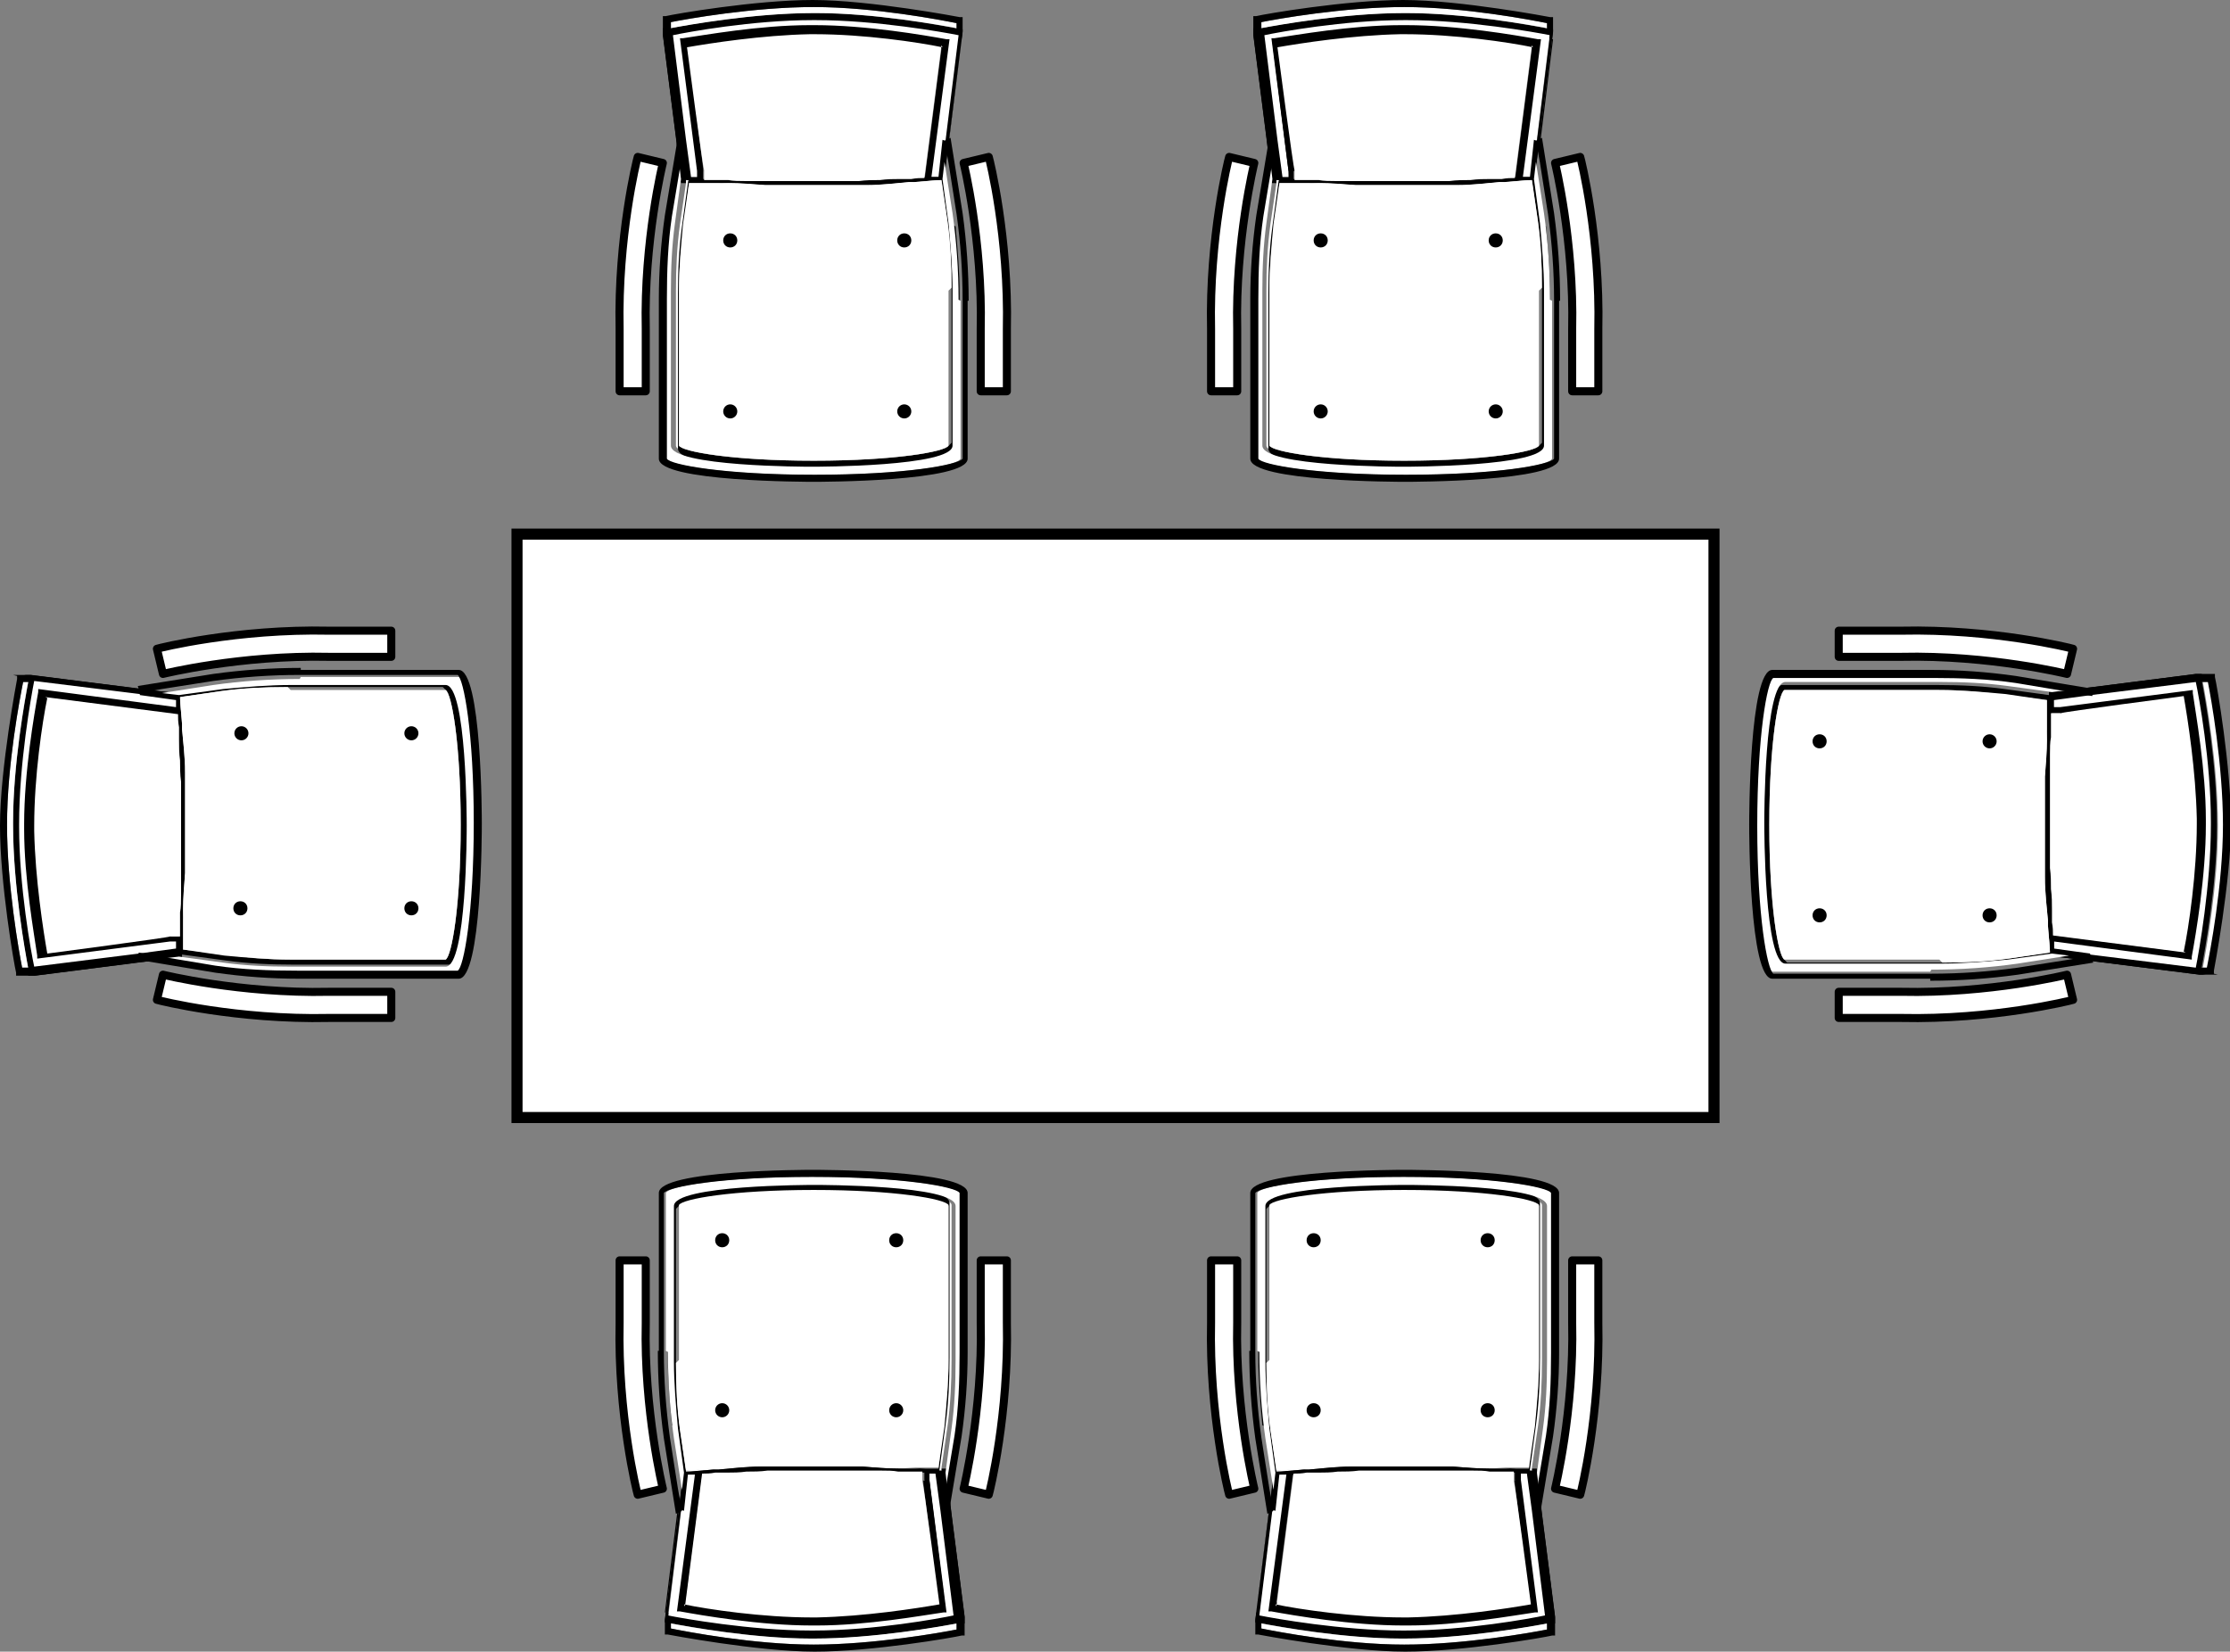 <?xml version="1.0" encoding="UTF-8"?>
<svg xmlns="http://www.w3.org/2000/svg" version="1.1" viewBox="0 0 221.7 164.2">
  <rect x="0" y="0" width="221.7" height="164.2" fill="#808080" stroke="none"/>
  <defs>
    <style>
      .cls-1 {
        stroke-miterlimit: 10;
        stroke-width: 1.1px;
      }

      .cls-1, .cls-2 {
        stroke: #000;
        stroke-linecap: square;
      }

      .cls-1, .cls-2, .cls-3 {
        fill: #fff;
      }

      .cls-2 {
        stroke-linejoin: round;
        stroke-width: .8px;
      }
    </style>
  </defs>
  <!-- Generator: Adobe Illustrator 28.6.0, SVG Export Plug-In . SVG Version: 1.2.0 Build 709)  -->
  <g>
    <g id="Layer_1">
      <g>
        <rect class="cls-1" x="51.4" y="53.1" width="119" height="58"/>
        <g>
          <path d="M67.4,4l1.6,13.1h0l-1.7-13.1ZM95.7,2.9h-.3c0,0-.1,0-.4-.1-1.6-.3-8.1-1.5-13.9-1.5h-.3c-6,0-12.6,1.2-14.2,1.5-.2,0-.4,0-.4,0h-.3v.6s1.3,10.2,1.3,10.2h0s.3,2.5.3,2.5l.2,1.7h0s0,.3,0,.3h.2s.1,0,.3,0c.2,0,.5,0,1,0,.3,0,.5,0,.8,0,.1,0,.3,0,.4,0,.2,0,.4,0,.6,0,.1,0,.2,0,.4,0,.2,0,.5,0,.8,0,1.1,0,2.3.1,3.6.2.3,0,.6,0,1,0,.3,0,.6,0,1,0,.3,0,.7,0,1,0,.7,0,1.3,0,2,0s1.3,0,2,0c.3,0,.7,0,1,0,.3,0,.7,0,1,0,.3,0,.6,0,1,0,1.6,0,3.1-.2,4.3-.3.2,0,.3,0,.5,0,1.3-.1,2.2-.2,2.7-.2.2,0,.3,0,.3,0h.3s0-.3,0-.3l.2-1.7.3-2.4h0s1.3-10.3,1.3-10.3v-.3s0-.3,0-.3ZM93.7,14l-.4,3.6s0,0-.1,0c0,0-.1,0-.2,0s0,0-.1,0c0,0-.2,0-.3,0h0s1.8-13.7,1.8-13.7h-.3c-2.2-.4-8-1.4-13.1-1.4h-.5c-5,0-10.5,1-12.6,1.3h-.3c0,0,1.6,13.2,1.6,13.2h.4s0,0,0,0h.3s0-.3,0-.3l-1.5-12.2c2.3-.4,7.4-1.2,12.2-1.3h.5c4.9,0,10.3.8,12.7,1.3l-1.7,13.2c-.4,0-.8,0-1.3.1h0c0,0-.1,0-.2,0,0,0-.2,0-.3,0,0,0-.2,0-.3,0,0,0-.2,0-.2,0h-.2c-.6,0-1.2,0-1.9.1-.7,0-1.4,0-2.1.1-.6,0-1.3,0-1.9,0-.2,0-.5,0-.7,0-.6,0-1.2,0-1.8,0s-.7,0-1.1,0c-.2,0-.5,0-.7,0h-.2c-.7,0-1.3,0-2,0-.2,0-.3,0-.5,0-.2,0-.3,0-.5,0-.3,0-.6,0-1,0-.1,0-.2,0-.3,0-.2,0-.4,0-.6,0h-.1c-.3,0-.5,0-.8,0-.3,0-.5,0-.8,0,0,0,0,0-.1,0,0,0,0,0-.1,0h-.2c-.1,0-.2,0-.3,0,0,0,0,0,0,0h-.1c0,0-.1,0-.2,0,0,0,0,0-.1,0-.2,0-.3,0-.5,0-.3,0-.5,0-.8,0-.1,0-.2,0-.3,0-.1,0-.2,0-.3,0,0,0-.2,0-.2,0h0c0,0-.1,0-.1,0-.1,0-.2,0-.3,0l-.5-3.7h0c0,0-1.3-10.4-1.3-10.4,1.4-.3,7.9-1.5,13.9-1.5h.3c6,0,12.7,1.2,14.2,1.5l-1.3,10.5h0ZM67.4,4l1.6,13.1h0l-1.7-13.1ZM67.4,4l1.6,13.1h0l-1.7-13.1Z"/>
          <path class="cls-3" d="M80.9,1.6h0c-6.9,0-14.5,1.6-14.5,1.6l1.8,14.7s.5,0,1.3.1c0,0,0-.1,0-.2l-1.7-13.6c2.3-.4,7.6-1.3,12.6-1.3h.5c5.1,0,10.7.9,13.1,1.3l-1.7,13.6c0,0,0,.1,0,.2.8,0,1.3-.1,1.3-.1l1.8-14.7s-7.6-1.6-14.5-1.6Z"/>
          <g>
            <path class="cls-3" d="M95.1,2.2v.6c-1.6-.3-8.1-1.5-13.9-1.5h-.3c-6,0-12.6,1.2-14.2,1.5v-.6c1.5-.3,8.2-1.5,14.2-1.5s12.7,1.3,14.2,1.6Z"/>
            <path d="M95.7,1.7h-.3c0,0-8.9-1.7-14.6-1.7s-13.8,1.4-14.6,1.6h-.3c0,0,0,1.3,0,1.3h0v.6s1.3,10.2,1.3,10.2h0s.3,2.5.3,2.5l.2,1.7h0s0,.3,0,.3h.2s.1,0,.3,0c.2,0,.5,0,1,0,.3,0,.5,0,.8,0,.1,0,.3,0,.4,0,.2,0,.4,0,.6,0,.1,0,.2,0,.4,0,.2,0,.5,0,.8,0,1.1,0,2.3.1,3.6.2.3,0,.6,0,1,0,.3,0,.6,0,1,0,.3,0,.7,0,1,0,.7,0,1.3,0,2,0s1.3,0,2,0c.3,0,.7,0,1,0,.3,0,.7,0,1,0,.3,0,.6,0,1,0,1.6,0,3.1-.2,4.3-.3.2,0,.3,0,.5,0,1.3-.1,2.2-.2,2.7-.2.2,0,.3,0,.3,0h.3s0-.3,0-.3l.2-1.7.3-2.4h0s1.3-10.3,1.3-10.3v-.3s0,0,0,0h0v-1.5ZM66.7,2.8v-.6c1.5-.3,8.2-1.5,14.2-1.5s12.7,1.3,14.2,1.6v.6c-1.6-.3-8.1-1.5-13.9-1.5h-.3c-6,0-12.6,1.2-14.2,1.5,0,0,0,0,0,0ZM90.6,17.8h0c0,0-.1,0-.2,0,0,0-.2,0-.3,0,0,0-.2,0-.3,0,0,0-.2,0-.2,0h-.2c-.6,0-1.2,0-1.9.1-.7,0-1.4,0-2.1.1-.6,0-1.3,0-1.9,0-.2,0-.5,0-.7,0-.6,0-1.2,0-1.8,0s-.7,0-1.1,0c-.2,0-.5,0-.7,0h-.2c-.7,0-1.3,0-2,0-.2,0-.3,0-.5,0-.2,0-.3,0-.5,0-.3,0-.6,0-1,0-.1,0-.2,0-.3,0-.2,0-.4,0-.6,0h-.1c-.3,0-.5,0-.8,0-.3,0-.5,0-.8,0,0,0,0,0-.1,0,0,0,0,0-.1,0h-.2c-.1,0-.2,0-.3,0,0,0-.1,0-.2,0,0,0-.1,0-.2,0,0,0,0,0-.1,0-.2,0-.3,0-.5,0-.3,0-.5,0-.8,0v-1c-.1,0-1.7-12.2-1.7-12.2,2.3-.4,7.4-1.2,12.2-1.3h.5c4.9,0,10.3.8,12.7,1.3l-1.7,13.2c-.4,0-.8,0-1.3.1ZM93.7,13.9h0c0,0-.4,3.7-.4,3.7,0,0,0,0-.1,0,0,0-.1,0-.2,0s0,0-.1,0c0,0-.2,0-.3,0h0s1.8-13.7,1.8-13.7h-.3c-2.2-.4-8-1.4-13.1-1.4h-.5c-5,0-10.5,1-12.6,1.3h-.3c0,0,1.7,13.2,1.7,13.2v.6s0,0-.2,0h0c0,0-.1,0-.1,0-.1,0-.2,0-.3,0l-.5-3.7h0c0,0-1.3-10.4-1.3-10.4,1.4-.3,7.9-1.5,13.9-1.5h.3c6,0,12.7,1.2,14.2,1.5l-1.3,10.5Z"/>
          </g>
          <g>
            <path class="cls-3" d="M94.2,22.3l-.6-4.1v-.3s-2.6.3-6.1.5c-1,0-2.1.1-3.2.2-1.1,0-2.3,0-3.4,0-6,0-12.7-.7-12.7-.7v.3s-.6,4.1-.6,4.1c-.3,2.2-.4,4.4-.4,6.6v15.4c0,.5,1.5.9,4,1.3,2.5.3,5.9.5,9.7.5,7.6,0,13.7-.8,13.7-1.8v-15.4c0-2.2-.2-4.4-.4-6.6ZM94.3,44.3c-.3.6-5.3,1.5-13.4,1.5s-13.1-.9-13.4-1.5v-15.4c0-2.2.2-4.4.4-6.6l.6-4.1c.2,0,.5,0,1,0,.3,0,.5,0,.8,0,.1,0,.3,0,.4,0,.2,0,.4,0,.6,0,.1,0,.2,0,.4,0,.2,0,.5,0,.8,0,1.1,0,2.3.1,3.6.2.3,0,.6,0,1,0,.3,0,.6,0,1,0,.3,0,.7,0,1,0,.7,0,1.3,0,2,0s1.3,0,2,0c.3,0,.7,0,1,0,.3,0,.7,0,1,0,.3,0,.6,0,1,0,1.6,0,3.1-.2,4.3-.3.2,0,.3,0,.5,0,1.3-.1,2.2-.2,2.7-.2l.6,4.1c.3,2.2.4,4.4.4,6.6v15.4Z"/>
            <path d="M94.5,22.3l-.6-4.4h0c0-.2-.1-.3-.3-.3h0s0,0-.3,0c0,0,0,0-.1,0,0,0-.1,0-.2,0s0,0-.1,0c0,0-.2,0-.3,0h0c-.1,0-.2,0-.3,0h0c-.1,0-.2,0-.3,0-.4,0-.8,0-1.3.1h0c0,0-.2,0-.2,0,0,0-.2,0-.3,0,0,0-.2,0-.3,0,0,0-.2,0-.3,0h-.1c-.6,0-1.2,0-1.9.1-.7,0-1.4,0-2.1.1-.6,0-1.3,0-1.9,0-.2,0-.5,0-.7,0-.6,0-1.2,0-1.8,0s-.7,0-1.1,0c-.2,0-.5,0-.7,0h-.2c-.7,0-1.3,0-2,0-.2,0-.3,0-.5,0-.2,0-.3,0-.5,0-.3,0-.6,0-1,0-.1,0-.2,0-.3,0-.2,0-.4,0-.6,0-.6,0-1.2,0-1.7-.1,0,0,0,0-.1,0,0,0-.1,0-.2,0h-.1c-.1,0-.2,0-.3,0,0,0,0,0,0,0h-.1c0,0-.1,0-.2,0,0,0,0,0-.1,0-.2,0-.3,0-.5,0-.3,0-.5,0-.8,0-.1,0-.2,0-.3,0-.1,0-.2,0-.3,0,0,0-.2,0-.2,0h0c0,0-.1,0-.1,0-.1,0-.2,0-.3,0-.2,0-.2,0-.2,0,0,0,0,0,0,0h0c-.1,0-.3.1-.3.3h0s-.6,4.4-.6,4.4c-.3,2.2-.4,4.4-.4,6.7v15.4c0,2.1,13.5,2.1,14,2.1s14,0,14-2.1v-15.4c0-2.2-.2-4.5-.4-6.7ZM94.3,44.3c-.3.6-5.3,1.5-13.4,1.5s-13.1-.9-13.4-1.5v-15.4c0-2.2.2-4.4.5-6.6l.5-4.1c.2,0,.5,0,1,0,.3,0,.5,0,.8,0,.1,0,.3,0,.4,0,.2,0,.4,0,.6,0,.1,0,.2,0,.4,0,.2,0,.5,0,.8,0,1.1,0,2.3.1,3.6.2.3,0,.6,0,1,0,.3,0,.6,0,1,0,.3,0,.7,0,1,0,.7,0,1.3,0,2,0s1.3,0,2,0c.3,0,.7,0,1,0,.3,0,.7,0,1,0,.3,0,.6,0,1,0,1.6,0,3.1-.2,4.3-.3.2,0,.3,0,.5,0,1.3-.1,2.2-.2,2.7-.2l.6,4.1c.3,2.2.4,4.4.4,6.6v15.4Z"/>
            <path class="cls-3" d="M94.3,28.9v15.4c-.3.6-5.3,1.5-13.4,1.5s-13.1-.9-13.4-1.5v-15.4c0-2.2.2-4.4.4-6.6l.6-4.1c.2,0,.5,0,1,0,.3,0,.5,0,.8,0,.1,0,.3,0,.4,0,.2,0,.4,0,.6,0,.1,0,.2,0,.4,0,.2,0,.5,0,.8,0,1.1,0,2.3.1,3.6.2.3,0,.6,0,1,0,.3,0,.6,0,1,0,.3,0,.7,0,1,0,.7,0,1.3,0,2,0s1.3,0,2,0c.3,0,.7,0,1,0,.3,0,.7,0,1,0,.3,0,.6,0,1,0,1.6,0,3.1-.2,4.3-.3.2,0,.3,0,.5,0,1.3-.1,2.2-.2,2.7-.2l.6,4.1c.3,2.2.4,4.4.4,6.6Z"/>
          </g>
          <g>
            <path class="cls-3" d="M95.5,29.9v15.7c-.3.7-5.7,1.6-14.7,1.6s-14.3-1-14.7-1.6v-15.9c0-2.7.2-5.5.5-8.2l.9-5.4.2,1.7h0s-.6,4.4-.6,4.4c-.3,2.2-.4,4.4-.4,6.7v15.4c0,2.1,13.5,2.1,14,2.1s14,0,14-2.1v-15.4c0-2.2-.2-4.5-.4-6.7l-.6-4.4.2-1.7.8,5.1c.4,2.8.6,5.7.6,8.6Z"/>
            <path d="M96.2,29.9v15.7c0,2.3-14.7,2.3-15.3,2.3s-15.4,0-15.4-2.3v-15.9c0-2.7.2-5.5.6-8.3l1.3-7.8.7.2h0c0,0-.2,1.2-.2,1.2l-.2,1.1-.9,5.4c-.4,2.7-.5,5.4-.5,8.2v15.9c.3.6,5.7,1.6,14.7,1.6s14.3-1,14.7-1.6v-15.7c0-2.9-.2-5.7-.6-8.6l-.8-5.1-.2-1.1-.2-1.1h0c0,0,.6-.3.6-.3l1.2,7.5c.4,2.9.6,5.8.6,8.7Z"/>
          </g>
          <path class="cls-2" d="M64.2,38.9h-2.6v-6.2c-.2-9.1,1.7-16.8,1.8-17.1l2.5.6c0,0-1.9,7.7-1.7,16.5v6.2Z"/>
          <path class="cls-2" d="M97.5,38.9h2.6v-6.2c.2-9.1-1.7-16.8-1.8-17.1l-2.5.6c0,0,1.9,7.7,1.7,16.5v6.2Z"/>
          <path class="cls-3" d="M93.6,4.5l-1.7,13.2c-.4,0-.8,0-1.3.1h0c0,0-.1,0-.2,0,0,0-.2,0-.3,0,0,0-.2,0-.3,0,0,0-.2,0-.3,0h-.1c-.6,0-1.2,0-1.9.1-.7,0-1.4,0-2.1.1-.6,0-1.3,0-1.9,0-.2,0-.5,0-.7,0-.6,0-1.2,0-1.8,0s-.7,0-1.1,0c-.2,0-.5,0-.7,0h-.2c-.7,0-1.3,0-2,0-.2,0-.3,0-.5,0-.2,0-.3,0-.5,0-.3,0-.6,0-1,0-.1,0-.2,0-.3,0-.2,0-.4,0-.6,0-.6,0-1.2,0-1.7-.1,0,0,0,0-.1,0,0,0,0,0-.1,0h-.2c-.1,0-.2,0-.3,0,0,0,0,0,0,0h-.1c0,0-.1,0-.2,0,0,0,0,0-.1,0-.2,0-.3,0-.5,0-.3,0-.5,0-.8,0v-1c-.1,0-1.7-12.2-1.7-12.2,2.3-.4,7.4-1.2,12.2-1.3h.5c4.9,0,10.3.8,12.7,1.3Z"/>
          <circle cx="72.6" cy="40.9" r=".7"/>
          <path d="M72.6,23.2c-.4,0-.7.3-.7.7s.3.7.7.7.7-.3.7-.7-.3-.7-.7-.7Z"/>
          <circle cx="89.9" cy="40.9" r=".7"/>
          <path d="M89.9,23.2c-.4,0-.7.3-.7.7s.3.7.7.7.7-.3.7-.7-.3-.7-.7-.7Z"/>
        </g>
        <g>
          <path d="M126.2,4l1.6,13.1h0l-1.7-13.1ZM154.4,2.9h-.3c0,0-.1,0-.4-.1-1.6-.3-8.1-1.5-13.9-1.5h-.3c-6,0-12.6,1.2-14.2,1.5-.2,0-.4,0-.4,0h-.3v.6s1.3,10.2,1.3,10.2h0s.3,2.5.3,2.5l.2,1.7h0s0,.3,0,.3h.2s.1,0,.3,0c.2,0,.5,0,1,0,.3,0,.5,0,.8,0,.1,0,.3,0,.4,0,.2,0,.4,0,.6,0,.1,0,.2,0,.4,0,.2,0,.5,0,.8,0,1.1,0,2.3.1,3.6.2.3,0,.6,0,1,0,.3,0,.6,0,1,0,.3,0,.7,0,1,0,.7,0,1.3,0,2,0s1.3,0,2,0c.3,0,.7,0,1,0,.3,0,.7,0,1,0,.3,0,.6,0,1,0,1.6,0,3.1-.2,4.3-.3.2,0,.3,0,.5,0,1.3-.1,2.2-.2,2.7-.2.2,0,.3,0,.3,0h.3s0-.3,0-.3l.2-1.7.3-2.4h0s1.3-10.3,1.3-10.3v-.3s0-.3,0-.3ZM152.5,14l-.4,3.6s0,0-.1,0c0,0-.1,0-.2,0s0,0-.1,0c0,0-.2,0-.3,0h0s1.8-13.7,1.8-13.7h-.3c-2.2-.4-8-1.4-13.1-1.4h-.5c-5,0-10.5,1-12.6,1.3h-.3c0,0,1.6,13.2,1.6,13.2h.4s0,0,0,0h.3s0-.3,0-.3l-1.5-12.2c2.3-.4,7.4-1.2,12.2-1.3h.5c4.9,0,10.3.8,12.7,1.3l-1.7,13.2c-.4,0-.8,0-1.3.1h0c0,0-.1,0-.2,0,0,0-.2,0-.3,0,0,0-.2,0-.3,0,0,0-.2,0-.2,0h-.2c-.6,0-1.2,0-1.9.1-.7,0-1.4,0-2.1.1-.6,0-1.3,0-1.9,0-.2,0-.5,0-.7,0-.6,0-1.2,0-1.8,0s-.7,0-1.1,0c-.2,0-.5,0-.7,0h-.2c-.7,0-1.3,0-2,0-.2,0-.3,0-.5,0-.2,0-.3,0-.5,0-.3,0-.6,0-1,0-.1,0-.2,0-.3,0-.2,0-.4,0-.6,0h-.1c-.3,0-.5,0-.8,0-.3,0-.5,0-.8,0,0,0,0,0-.1,0,0,0,0,0-.1,0h-.2c-.1,0-.2,0-.3,0,0,0,0,0,0,0h-.1c0,0-.1,0-.2,0,0,0,0,0-.1,0-.2,0-.3,0-.5,0-.3,0-.5,0-.8,0-.1,0-.2,0-.3,0-.1,0-.2,0-.3,0,0,0-.2,0-.2,0h0c0,0-.1,0-.1,0-.1,0-.2,0-.3,0l-.5-3.7h0c0,0-1.3-10.4-1.3-10.4,1.4-.3,7.9-1.5,13.9-1.5h.3c6,0,12.7,1.2,14.2,1.5l-1.3,10.5h0ZM126.2,4l1.6,13.1h0l-1.7-13.1ZM126.2,4l1.6,13.1h0l-1.7-13.1Z"/>
          <path class="cls-3" d="M139.6,1.6h0c-6.9,0-14.5,1.6-14.5,1.6l1.8,14.7s.5,0,1.3.1c0,0,0-.1,0-.2l-1.7-13.6c2.3-.4,7.6-1.3,12.6-1.3h.5c5.1,0,10.7.9,13.1,1.3l-1.7,13.6c0,0,0,.1,0,.2.8,0,1.3-.1,1.3-.1l1.8-14.7s-7.6-1.6-14.5-1.6Z"/>
          <g>
            <path class="cls-3" d="M153.8,2.2v.6c-1.6-.3-8.1-1.5-13.9-1.5h-.3c-6,0-12.6,1.2-14.2,1.5v-.6c1.5-.3,8.2-1.5,14.2-1.5s12.7,1.3,14.2,1.6Z"/>
            <path d="M154.4,1.7h-.3c0,0-8.9-1.7-14.6-1.7s-13.8,1.4-14.6,1.6h-.3c0,0,0,1.3,0,1.3h0v.6s1.3,10.2,1.3,10.2h0s.3,2.5.3,2.5l.2,1.7h0s0,.3,0,.3h.2s.1,0,.3,0c.2,0,.5,0,1,0,.3,0,.5,0,.8,0,.1,0,.3,0,.4,0,.2,0,.4,0,.6,0,.1,0,.2,0,.4,0,.2,0,.5,0,.8,0,1.1,0,2.3.1,3.6.2.3,0,.6,0,1,0,.3,0,.6,0,1,0,.3,0,.7,0,1,0,.7,0,1.3,0,2,0s1.3,0,2,0c.3,0,.7,0,1,0,.3,0,.7,0,1,0,.3,0,.6,0,1,0,1.6,0,3.1-.2,4.3-.3.2,0,.3,0,.5,0,1.3-.1,2.2-.2,2.7-.2.2,0,.3,0,.3,0h.3s0-.3,0-.3l.2-1.7.3-2.4h0s1.3-10.3,1.3-10.3v-.3s0,0,0,0h0v-1.5ZM125.4,2.8v-.6c1.5-.3,8.2-1.5,14.2-1.5s12.7,1.3,14.2,1.6v.6c-1.6-.3-8.1-1.5-13.9-1.5h-.3c-6,0-12.6,1.2-14.2,1.5,0,0,0,0,0,0ZM149.3,17.8h0c0,0-.1,0-.2,0,0,0-.2,0-.3,0,0,0-.2,0-.3,0,0,0-.2,0-.2,0h-.2c-.6,0-1.2,0-1.9.1-.7,0-1.4,0-2.1.1-.6,0-1.3,0-1.9,0-.2,0-.5,0-.7,0-.6,0-1.2,0-1.8,0s-.7,0-1.1,0c-.2,0-.5,0-.7,0h-.2c-.7,0-1.3,0-2,0-.2,0-.3,0-.5,0-.2,0-.3,0-.5,0-.3,0-.6,0-1,0-.1,0-.2,0-.3,0-.2,0-.4,0-.6,0h-.1c-.3,0-.5,0-.8,0-.3,0-.5,0-.8,0,0,0,0,0-.1,0,0,0,0,0-.1,0h-.2c-.1,0-.2,0-.3,0,0,0-.1,0-.2,0,0,0-.1,0-.2,0,0,0,0,0-.1,0-.2,0-.3,0-.5,0-.3,0-.5,0-.8,0v-1c-.1,0-1.7-12.2-1.7-12.2,2.3-.4,7.4-1.2,12.2-1.3h.5c4.9,0,10.3.8,12.7,1.3l-1.7,13.2c-.4,0-.8,0-1.3.1ZM152.5,13.9h0c0,0-.4,3.7-.4,3.7,0,0,0,0-.1,0,0,0-.1,0-.2,0s0,0-.1,0c0,0-.2,0-.3,0h0s1.8-13.7,1.8-13.7h-.3c-2.2-.4-8-1.4-13.1-1.4h-.5c-5,0-10.5,1-12.6,1.3h-.3c0,0,1.7,13.2,1.7,13.2v.6s0,0-.2,0h0c0,0-.1,0-.1,0-.1,0-.2,0-.3,0l-.5-3.7h0c0,0-1.3-10.4-1.3-10.4,1.4-.3,7.9-1.5,13.9-1.5h.3c6,0,12.7,1.2,14.2,1.5l-1.3,10.5Z"/>
          </g>
          <g>
            <path class="cls-3" d="M152.9,22.3l-.6-4.1v-.3s-2.6.3-6.1.5c-1,0-2.1.1-3.2.2-1.1,0-2.3,0-3.4,0-6,0-12.7-.7-12.7-.7v.3s-.6,4.1-.6,4.1c-.3,2.2-.4,4.4-.4,6.6v15.4c0,.5,1.5.9,4,1.3,2.5.3,5.9.5,9.7.5,7.6,0,13.7-.8,13.7-1.8v-15.4c0-2.2-.2-4.4-.4-6.6ZM153,44.3c-.3.6-5.3,1.5-13.4,1.5s-13.1-.9-13.4-1.5v-15.4c0-2.2.2-4.4.4-6.6l.6-4.1c.2,0,.5,0,1,0,.3,0,.5,0,.8,0,.1,0,.3,0,.4,0,.2,0,.4,0,.6,0,.1,0,.2,0,.4,0,.2,0,.5,0,.8,0,1.1,0,2.3.1,3.6.2.3,0,.6,0,1,0,.3,0,.6,0,1,0,.3,0,.7,0,1,0,.7,0,1.3,0,2,0s1.3,0,2,0c.3,0,.7,0,1,0,.3,0,.7,0,1,0,.3,0,.6,0,1,0,1.6,0,3.1-.2,4.3-.3.2,0,.3,0,.5,0,1.3-.1,2.2-.2,2.7-.2l.6,4.1c.3,2.2.4,4.4.4,6.6v15.4Z"/>
            <path d="M153.2,22.3l-.6-4.4h0c0-.2-.1-.3-.3-.3h0s0,0-.3,0c0,0,0,0-.1,0,0,0-.1,0-.2,0s0,0-.1,0c0,0-.2,0-.3,0h0c-.1,0-.2,0-.3,0h0c-.1,0-.2,0-.3,0-.4,0-.8,0-1.3.1h0c0,0-.2,0-.2,0,0,0-.2,0-.3,0,0,0-.2,0-.3,0,0,0-.2,0-.3,0h-.1c-.6,0-1.2,0-1.9.1-.7,0-1.4,0-2.1.1-.6,0-1.3,0-1.9,0-.2,0-.5,0-.7,0-.6,0-1.2,0-1.8,0s-.7,0-1.1,0c-.2,0-.5,0-.7,0h-.2c-.7,0-1.3,0-2,0-.2,0-.3,0-.5,0-.2,0-.3,0-.5,0-.3,0-.6,0-1,0-.1,0-.2,0-.3,0-.2,0-.4,0-.6,0-.6,0-1.2,0-1.7-.1,0,0,0,0-.1,0,0,0-.1,0-.2,0h-.1c-.1,0-.2,0-.3,0,0,0,0,0,0,0h-.1c0,0-.1,0-.2,0,0,0,0,0-.1,0-.2,0-.3,0-.5,0-.3,0-.5,0-.8,0-.1,0-.2,0-.3,0-.1,0-.2,0-.3,0,0,0-.2,0-.2,0h0c0,0-.1,0-.1,0-.1,0-.2,0-.3,0-.2,0-.2,0-.2,0,0,0,0,0,0,0h0c-.1,0-.3.1-.3.3h0s-.6,4.4-.6,4.4c-.3,2.2-.4,4.4-.4,6.7v15.4c0,2.1,13.5,2.1,14,2.1s14,0,14-2.1v-15.4c0-2.2-.2-4.5-.4-6.7ZM153,44.3c-.3.6-5.3,1.5-13.4,1.5s-13.1-.9-13.4-1.5v-15.4c0-2.2.2-4.4.5-6.6l.5-4.1c.2,0,.5,0,1,0,.3,0,.5,0,.8,0,.1,0,.3,0,.4,0,.2,0,.4,0,.6,0,.1,0,.2,0,.4,0,.2,0,.5,0,.8,0,1.1,0,2.3.1,3.6.2.3,0,.6,0,1,0,.3,0,.6,0,1,0,.3,0,.7,0,1,0,.7,0,1.3,0,2,0s1.3,0,2,0c.3,0,.7,0,1,0,.3,0,.7,0,1,0,.3,0,.6,0,1,0,1.6,0,3.1-.2,4.3-.3.2,0,.3,0,.5,0,1.3-.1,2.2-.2,2.7-.2l.6,4.1c.3,2.2.4,4.4.4,6.6v15.4Z"/>
            <path class="cls-3" d="M153,28.9v15.4c-.3.6-5.3,1.5-13.4,1.5s-13.1-.9-13.4-1.5v-15.4c0-2.2.2-4.4.4-6.6l.6-4.1c.2,0,.5,0,1,0,.3,0,.5,0,.8,0,.1,0,.3,0,.4,0,.2,0,.4,0,.6,0,.1,0,.2,0,.4,0,.2,0,.5,0,.8,0,1.1,0,2.3.1,3.6.2.3,0,.6,0,1,0,.3,0,.6,0,1,0,.3,0,.7,0,1,0,.7,0,1.3,0,2,0s1.3,0,2,0c.3,0,.7,0,1,0,.3,0,.7,0,1,0,.3,0,.6,0,1,0,1.6,0,3.1-.2,4.3-.3.2,0,.3,0,.5,0,1.3-.1,2.2-.2,2.7-.2l.6,4.1c.3,2.2.4,4.4.4,6.6Z"/>
          </g>
          <g>
            <path class="cls-3" d="M154.3,29.9v15.7c-.3.7-5.7,1.6-14.7,1.6s-14.3-1-14.7-1.6v-15.9c0-2.7.2-5.5.5-8.2l.9-5.4.2,1.7h0s-.6,4.4-.6,4.4c-.3,2.2-.4,4.4-.4,6.7v15.4c0,2.1,13.5,2.1,14,2.1s14,0,14-2.1v-15.4c0-2.2-.2-4.5-.4-6.7l-.6-4.4.2-1.7.8,5.1c.4,2.8.6,5.7.6,8.6Z"/>
            <path d="M155,29.9v15.7c0,2.3-14.7,2.3-15.3,2.3s-15.4,0-15.4-2.3v-15.9c0-2.7.2-5.5.6-8.3l1.3-7.8.7.2h0c0,0-.2,1.2-.2,1.2l-.2,1.1-.9,5.4c-.4,2.7-.5,5.4-.5,8.2v15.9c.3.6,5.7,1.6,14.7,1.6s14.3-1,14.7-1.6v-15.7c0-2.9-.2-5.7-.6-8.6l-.8-5.1-.2-1.1-.2-1.1h0c0,0,.6-.3.6-.3l1.2,7.5c.4,2.9.6,5.8.6,8.7Z"/>
          </g>
          <path class="cls-2" d="M123,38.9h-2.6v-6.2c-.2-9.1,1.7-16.8,1.8-17.1l2.5.6c0,0-1.9,7.7-1.7,16.5v6.2Z"/>
          <path class="cls-2" d="M156.3,38.9h2.6v-6.2c.2-9.1-1.7-16.8-1.8-17.1l-2.5.6c0,0,1.9,7.7,1.7,16.5v6.2Z"/>
          <path class="cls-3" d="M152.3,4.5l-1.7,13.2c-.4,0-.8,0-1.3.1h0c0,0-.1,0-.2,0,0,0-.2,0-.3,0,0,0-.2,0-.3,0,0,0-.2,0-.3,0h-.1c-.6,0-1.2,0-1.9.1-.7,0-1.4,0-2.1.1-.6,0-1.3,0-1.9,0-.2,0-.5,0-.7,0-.6,0-1.2,0-1.8,0s-.7,0-1.1,0c-.2,0-.5,0-.7,0h-.2c-.7,0-1.3,0-2,0-.2,0-.3,0-.5,0-.2,0-.3,0-.5,0-.3,0-.6,0-1,0-.1,0-.2,0-.3,0-.2,0-.4,0-.6,0-.6,0-1.2,0-1.7-.1,0,0,0,0-.1,0,0,0,0,0-.1,0h-.2c-.1,0-.2,0-.3,0,0,0,0,0,0,0h-.1c0,0-.1,0-.2,0,0,0,0,0-.1,0-.2,0-.3,0-.5,0-.3,0-.5,0-.8,0v-1c-.1,0-1.7-12.2-1.7-12.2,2.3-.4,7.4-1.2,12.2-1.3h.5c4.9,0,10.3.8,12.7,1.3Z"/>
          <circle cx="131.3" cy="40.9" r=".7"/>
          <path d="M131.3,23.2c-.4,0-.7.3-.7.7s.3.7.7.7.7-.3.7-.7-.3-.7-.7-.7Z"/>
          <circle cx="148.7" cy="40.9" r=".7"/>
          <path d="M148.7,23.2c-.4,0-.7.3-.7.7s.3.7.7.7.7-.3.7-.7-.3-.7-.7-.7Z"/>
        </g>
        <g>
          <path d="M153.1,160.2l-1.6-13.1h0l1.7,13.1ZM124.8,161.3h.3c0,0,.1,0,.4.1,1.6.3,8.1,1.5,13.9,1.5h.3c6,0,12.6-1.2,14.2-1.5.2,0,.4,0,.4,0h.3v-.6s-1.3-10.2-1.3-10.2h0s-.3-2.5-.3-2.5l-.2-1.7h0s0-.3,0-.3h-.2s-.1,0-.3,0c-.2,0-.5,0-1,0-.3,0-.5,0-.8,0-.1,0-.3,0-.4,0-.2,0-.4,0-.6,0-.1,0-.2,0-.4,0-.2,0-.5,0-.8,0-1.1,0-2.3-.1-3.6-.2-.3,0-.6,0-1,0-.3,0-.6,0-1,0-.3,0-.7,0-1,0-.7,0-1.3,0-2,0s-1.3,0-2,0c-.3,0-.7,0-1,0-.3,0-.7,0-1,0-.3,0-.6,0-1,0-1.6,0-3.1.2-4.3.3-.2,0-.3,0-.5,0-1.3.1-2.2.2-2.7.2-.2,0-.3,0-.3,0h-.3s0,.3,0,.3l-.2,1.7-.3,2.4h0s-1.3,10.3-1.3,10.3v.3s0,.3,0,.3ZM126.8,150.2l.4-3.6s0,0,.1,0c0,0,.1,0,.2,0s0,0,.1,0c0,0,.2,0,.3,0h0s-1.8,13.7-1.8,13.7h.3c2.2.4,8,1.4,13.1,1.4h.5c5,0,10.5-1,12.6-1.3h.3c0,0-1.6-13.2-1.6-13.2h-.4s0,0,0,0h-.3s0,.3,0,.3l1.5,12.2c-2.3.4-7.4,1.2-12.2,1.3h-.5c-4.9,0-10.3-.8-12.7-1.3l1.7-13.2c.4,0,.8,0,1.3-.1h0c0,0,.1,0,.2,0,0,0,.2,0,.3,0,0,0,.2,0,.3,0,0,0,.2,0,.2,0h.2c.6,0,1.2,0,1.9-.1.7,0,1.4,0,2.1-.1.6,0,1.3,0,1.9,0,.2,0,.5,0,.7,0,.6,0,1.2,0,1.8,0s.7,0,1.1,0c.2,0,.5,0,.7,0h.2c.7,0,1.3,0,2,0,.2,0,.3,0,.5,0,.2,0,.3,0,.5,0,.3,0,.6,0,1,0,.1,0,.2,0,.3,0,.2,0,.4,0,.6,0h.1c.3,0,.5,0,.8,0,.3,0,.5,0,.8,0,0,0,0,0,.1,0,0,0,0,0,.1,0h.2c.1,0,.2,0,.3,0,0,0,0,0,0,0h.1c0,0,.1,0,.2,0,0,0,0,0,.1,0,.2,0,.3,0,.5,0,.3,0,.5,0,.8,0,.1,0,.2,0,.3,0,.1,0,.2,0,.3,0,0,0,.2,0,.2,0h0c0,0,.1,0,.1,0,.1,0,.2,0,.3,0l.5,3.7h0c0,0,1.3,10.4,1.3,10.4-1.4.3-7.9,1.5-13.9,1.5h-.3c-6,0-12.7-1.2-14.2-1.5l1.3-10.5h0ZM153.1,160.2l-1.6-13.1h0l1.7,13.1ZM153.1,160.2l-1.6-13.1h0l1.7,13.1Z"/>
          <path class="cls-3" d="M139.6,162.6h0c6.9,0,14.5-1.6,14.5-1.6l-1.8-14.7s-.5,0-1.3-.1c0,0,0,.1,0,.2l1.7,13.6c-2.3.4-7.6,1.3-12.6,1.3h-.5c-5.1,0-10.7-.9-13.1-1.3l1.7-13.6c0,0,0-.1,0-.2-.8,0-1.3.1-1.3.1l-1.8,14.7s7.6,1.6,14.5,1.6Z"/>
          <g>
            <path class="cls-3" d="M125.4,162v-.6c1.6.3,8.1,1.5,13.9,1.5h.3c6,0,12.6-1.2,14.2-1.5v.6c-1.5.3-8.2,1.5-14.2,1.5s-12.7-1.3-14.2-1.6Z"/>
            <path d="M124.8,162.5h.3c0,0,8.9,1.7,14.6,1.7s13.8-1.4,14.6-1.6h.3c0,0,0-1.3,0-1.3h0v-.6s-1.3-10.2-1.3-10.2h0s-.3-2.5-.3-2.5l-.2-1.7h0s0-.3,0-.3h-.2s-.1,0-.3,0c-.2,0-.5,0-1,0-.3,0-.5,0-.8,0-.1,0-.3,0-.4,0-.2,0-.4,0-.6,0-.1,0-.2,0-.4,0-.2,0-.5,0-.8,0-1.1,0-2.3-.1-3.6-.2-.3,0-.6,0-1,0-.3,0-.6,0-1,0-.3,0-.7,0-1,0-.7,0-1.3,0-2,0s-1.3,0-2,0c-.3,0-.7,0-1,0-.3,0-.7,0-1,0-.3,0-.6,0-1,0-1.6,0-3.1.2-4.3.3-.2,0-.3,0-.5,0-1.3.1-2.2.2-2.7.2-.2,0-.3,0-.3,0h-.3s0,.3,0,.3l-.2,1.7-.3,2.4h0s-1.3,10.3-1.3,10.3v.3s0,0,0,0h0v1.5ZM153.8,161.4v.6c-1.5.3-8.2,1.5-14.2,1.5s-12.7-1.3-14.2-1.6v-.6c1.6.3,8.1,1.5,13.9,1.5h.3c6,0,12.6-1.2,14.2-1.5,0,0,0,0,0,0ZM129.9,146.3h0c0,0,.1,0,.2,0,0,0,.2,0,.3,0,0,0,.2,0,.3,0h.2s.2,0,.2,0c.6,0,1.2,0,1.9-.1.7,0,1.4,0,2.1-.1.6,0,1.3,0,1.9,0,.2,0,.5,0,.7,0,.6,0,1.2,0,1.8,0s.7,0,1.1,0c.2,0,.5,0,.7,0h.2c.7,0,1.3,0,2,0,.2,0,.3,0,.5,0,.2,0,.3,0,.5,0,.3,0,.6,0,1,0,.1,0,.2,0,.3,0,.2,0,.4,0,.6,0h.1c.3,0,.5,0,.8,0,.3,0,.5,0,.8,0,0,0,0,0,.1,0,0,0,0,0,.1,0h.2c.1,0,.2,0,.3,0,0,0,.1,0,.2,0,0,0,.1,0,.2,0,0,0,0,0,.1,0,.2,0,.3,0,.5,0,.3,0,.5,0,.8,0v1c.1,0,1.7,12.2,1.7,12.2-2.3.4-7.4,1.2-12.2,1.3h-.5c-4.9,0-10.3-.8-12.7-1.3l1.7-13.2c.4,0,.8,0,1.3-.1ZM126.8,150.2h0c0,0,.4-3.7.4-3.7,0,0,0,0,.1,0,0,0,.1,0,.2,0s0,0,.1,0c0,0,.2,0,.3,0h0s-1.8,13.7-1.8,13.7h.3c2.2.4,8,1.4,13.1,1.4h.5c5,0,10.5-1,12.6-1.3h.3c0,0-1.7-13.2-1.7-13.2v-.6s0,0,.2,0h0c0,0,.1,0,.1,0,.1,0,.2,0,.3,0l.5,3.7h0c0,0,1.3,10.4,1.3,10.4-1.4.3-7.9,1.5-13.9,1.5h-.3c-6,0-12.7-1.2-14.2-1.5l1.3-10.5Z"/>
          </g>
          <g>
            <path class="cls-3" d="M126.3,141.8l.6,4.1v.3s2.6-.3,6.1-.5c1,0,2.1-.1,3.2-.2,1.1,0,2.3,0,3.4,0,6,0,12.7.7,12.7.7v-.3s.6-4.1.6-4.1c.3-2.2.4-4.4.4-6.6v-15.4c0-.5-1.5-.9-4-1.3-2.5-.3-5.9-.5-9.7-.5-7.6,0-13.7.8-13.7,1.8v15.4c0,2.2.2,4.4.4,6.6ZM126.2,119.9c.3-.6,5.3-1.5,13.4-1.5s13.1.9,13.4,1.5v15.4c0,2.2-.2,4.4-.4,6.6l-.6,4.1c-.2,0-.5,0-1,0-.3,0-.5,0-.8,0-.1,0-.3,0-.4,0-.2,0-.4,0-.6,0-.1,0-.2,0-.4,0-.2,0-.5,0-.8,0-1.1,0-2.3-.1-3.6-.2-.3,0-.6,0-1,0-.3,0-.6,0-1,0-.3,0-.7,0-1,0-.7,0-1.3,0-2,0s-1.3,0-2,0c-.3,0-.7,0-1,0-.3,0-.7,0-1,0-.3,0-.6,0-1,0-1.6,0-3.1.2-4.3.3-.2,0-.3,0-.5,0-1.3.1-2.2.2-2.7.2l-.6-4.1c-.3-2.2-.4-4.4-.4-6.6v-15.4Z"/>
            <path d="M126,141.9l.6,4.4h0c0,.2.1.3.3.3h0s0,0,.3,0c0,0,0,0,.1,0,0,0,.1,0,.2,0s0,0,.1,0c0,0,.2,0,.3,0h0c.1,0,.2,0,.3,0h0c.1,0,.2,0,.3,0,.4,0,.8,0,1.3-.1h0c0,0,.2,0,.2,0,0,0,.2,0,.3,0,0,0,.2,0,.3,0,0,0,.2,0,.3,0h.1c.6,0,1.2,0,1.9-.1.7,0,1.4,0,2.1-.1.6,0,1.3,0,1.9,0,.2,0,.5,0,.7,0,.6,0,1.2,0,1.8,0s.7,0,1.1,0c.2,0,.5,0,.7,0h.2c.7,0,1.3,0,2,0,.2,0,.3,0,.5,0,.2,0,.3,0,.5,0,.3,0,.6,0,1,0,.1,0,.2,0,.3,0,.2,0,.4,0,.6,0,.6,0,1.2,0,1.7.1,0,0,0,0,.1,0,0,0,.1,0,.2,0h.1c.1,0,.2,0,.3,0,0,0,0,0,0,0h.1c0,0,.1,0,.2,0,0,0,0,0,.1,0,.2,0,.3,0,.5,0,.3,0,.5,0,.8,0,.1,0,.2,0,.3,0,.1,0,.2,0,.3,0,0,0,.2,0,.2,0h0c0,0,.1,0,.1,0,.1,0,.2,0,.3,0,.2,0,.2,0,.2,0,0,0,0,0,0,0h0c.1,0,.3-.1.3-.3h0s.6-4.4.6-4.4c.3-2.2.4-4.4.4-6.7v-15.4c0-2.1-13.5-2.1-14-2.1s-14,0-14,2.1v15.4c0,2.2.2,4.5.4,6.7ZM126.2,119.9c.3-.6,5.3-1.5,13.4-1.5s13.1.9,13.4,1.5v15.4c0,2.2-.2,4.4-.5,6.6l-.5,4.1c-.2,0-.5,0-1,0-.3,0-.5,0-.8,0-.1,0-.3,0-.4,0-.2,0-.4,0-.6,0-.1,0-.2,0-.4,0-.2,0-.5,0-.8,0-1.1,0-2.3-.1-3.6-.2-.3,0-.6,0-1,0-.3,0-.6,0-1,0-.3,0-.7,0-1,0-.7,0-1.3,0-2,0s-1.3,0-2,0c-.3,0-.7,0-1,0-.3,0-.7,0-1,0-.3,0-.6,0-1,0-1.6,0-3.1.2-4.3.3-.2,0-.3,0-.5,0-1.3.1-2.2.2-2.7.2l-.6-4.1c-.3-2.2-.4-4.4-.4-6.6v-15.4Z"/>
            <path class="cls-3" d="M126.2,135.2v-15.4c.3-.6,5.3-1.5,13.4-1.5s13.1.9,13.4,1.5v15.4c0,2.2-.2,4.4-.4,6.6l-.6,4.1c-.2,0-.5,0-1,0-.3,0-.5,0-.8,0-.1,0-.3,0-.4,0-.2,0-.4,0-.6,0-.1,0-.2,0-.4,0-.2,0-.5,0-.8,0-1.1,0-2.3-.1-3.6-.2-.3,0-.6,0-1,0-.3,0-.6,0-1,0-.3,0-.7,0-1,0-.7,0-1.3,0-2,0s-1.3,0-2,0c-.3,0-.7,0-1,0-.3,0-.7,0-1,0-.3,0-.6,0-1,0-1.6,0-3.1.2-4.3.3-.2,0-.3,0-.5,0-1.3.1-2.2.2-2.7.2l-.6-4.1c-.3-2.2-.4-4.4-.4-6.6Z"/>
          </g>
          <g>
            <path class="cls-3" d="M125,134.3v-15.7c.3-.7,5.7-1.6,14.7-1.6s14.3,1,14.7,1.6v15.9c0,2.7-.2,5.5-.5,8.2l-.9,5.4-.2-1.7h0s.6-4.4.6-4.4c.3-2.2.4-4.4.4-6.7v-15.4c0-2.1-13.5-2.1-14-2.1s-14,0-14,2.1v15.4c0,2.2.2,4.5.4,6.7l.6,4.4-.2,1.7-.8-5.1c-.4-2.8-.6-5.7-.6-8.6Z"/>
            <path d="M124.3,134.3v-15.7c0-2.3,14.7-2.3,15.3-2.3s15.4,0,15.4,2.3v15.9c0,2.7-.2,5.5-.6,8.3l-1.3,7.8-.7-.2h0c0,0,.2-1.2.2-1.2l.2-1.1.9-5.4c.4-2.7.5-5.4.5-8.2v-15.9c-.3-.6-5.7-1.6-14.7-1.6s-14.3,1-14.7,1.6v15.7c0,2.9.2,5.7.6,8.6l.8,5.1.2,1.1.2,1.1h0c0,0-.6.3-.6.3l-1.2-7.5c-.4-2.9-.6-5.8-.6-8.7Z"/>
          </g>
          <path class="cls-2" d="M156.3,125.3h2.6v6.2c.2,9.1-1.7,16.8-1.8,17.1l-2.5-.6c0,0,1.9-7.7,1.7-16.5v-6.2Z"/>
          <path class="cls-2" d="M123,125.3h-2.6v6.2c-.2,9.1,1.7,16.8,1.8,17.1l2.5-.6c0,0-1.9-7.7-1.7-16.5v-6.2Z"/>
          <path class="cls-3" d="M126.9,159.7l1.7-13.2c.4,0,.8,0,1.3-.1h0c0,0,.1,0,.2,0,0,0,.2,0,.3,0,0,0,.2,0,.3,0,0,0,.2,0,.3,0h.1c.6,0,1.2,0,1.9-.1.7,0,1.4,0,2.1-.1.6,0,1.3,0,1.9,0,.2,0,.5,0,.7,0,.6,0,1.2,0,1.8,0s.7,0,1.1,0c.2,0,.5,0,.7,0h.2c.7,0,1.3,0,2,0,.2,0,.3,0,.5,0,.2,0,.3,0,.5,0,.3,0,.6,0,1,0,.1,0,.2,0,.3,0,.2,0,.4,0,.6,0,.6,0,1.2,0,1.7.1,0,0,0,0,.1,0,0,0,0,0,.1,0h.2c.1,0,.2,0,.3,0,0,0,0,0,0,0h.1c0,0,.1,0,.2,0,0,0,0,0,.1,0,.2,0,.3,0,.5,0,.3,0,.5,0,.8,0v1c.1,0,1.7,12.2,1.7,12.2-2.3.4-7.4,1.2-12.2,1.3h-.5c-4.9,0-10.3-.8-12.7-1.3Z"/>
          <path d="M147.9,124c.4,0,.7-.3.7-.7s-.3-.7-.7-.7-.7.3-.7.7.3.7.7.7Z"/>
          <path d="M147.9,140.9c.4,0,.7-.3.7-.7s-.3-.7-.7-.7-.7.3-.7.7.3.7.7.7Z"/>
          <path d="M130.6,124c.4,0,.7-.3.7-.7s-.3-.7-.7-.7-.7.3-.7.7.3.7.7.7Z"/>
          <path d="M130.6,140.9c.4,0,.7-.3.7-.7s-.3-.7-.7-.7-.7.3-.7.7.3.7.7.7Z"/>
        </g>
        <g>
          <path d="M94.3,160.2l-1.6-13.1h0l1.7,13.1ZM66.1,161.3h.3c0,0,.1,0,.4.1,1.6.3,8.1,1.5,13.9,1.5h.3c6,0,12.6-1.2,14.2-1.5.2,0,.4,0,.4,0h.3v-.6s-1.3-10.2-1.3-10.2h0s-.3-2.5-.3-2.5l-.2-1.7h0s0-.3,0-.3h-.2s-.1,0-.3,0c-.2,0-.5,0-1,0-.3,0-.5,0-.8,0-.1,0-.3,0-.4,0-.2,0-.4,0-.6,0-.1,0-.2,0-.4,0-.2,0-.5,0-.8,0-1.1,0-2.3-.1-3.6-.2-.3,0-.6,0-1,0-.3,0-.6,0-1,0-.3,0-.7,0-1,0-.7,0-1.3,0-2,0s-1.3,0-2,0c-.3,0-.7,0-1,0-.3,0-.7,0-1,0-.3,0-.6,0-1,0-1.6,0-3.1.2-4.3.3-.2,0-.3,0-.5,0-1.3.1-2.2.2-2.7.2-.2,0-.3,0-.3,0h-.3s0,.3,0,.3l-.2,1.7-.3,2.4h0s-1.3,10.3-1.3,10.3v.3s0,.3,0,.3ZM68,150.2l.4-3.6s0,0,.1,0c0,0,.1,0,.2,0s0,0,.1,0c0,0,.2,0,.3,0h0s-1.8,13.7-1.8,13.7h.3c2.2.4,8,1.4,13.1,1.4h.5c5,0,10.5-1,12.6-1.3h.3c0,0-1.6-13.2-1.6-13.2h-.4s0,0,0,0h-.3s0,.3,0,.3l1.5,12.2c-2.3.4-7.4,1.2-12.2,1.3h-.5c-4.9,0-10.3-.8-12.7-1.3l1.7-13.2c.4,0,.8,0,1.3-.1h0c0,0,.1,0,.2,0,0,0,.2,0,.3,0,0,0,.2,0,.3,0,0,0,.2,0,.2,0h.2c.6,0,1.2,0,1.9-.1.7,0,1.4,0,2.1-.1.6,0,1.3,0,1.9,0,.2,0,.5,0,.7,0,.6,0,1.2,0,1.8,0s.7,0,1.1,0c.2,0,.5,0,.7,0h.2c.7,0,1.3,0,2,0,.2,0,.3,0,.5,0,.2,0,.3,0,.5,0,.3,0,.6,0,1,0,.1,0,.2,0,.3,0,.2,0,.4,0,.6,0h.1c.3,0,.5,0,.8,0,.3,0,.5,0,.8,0,0,0,0,0,.1,0,0,0,0,0,.1,0h.2c.1,0,.2,0,.3,0,0,0,0,0,0,0h.1c0,0,.1,0,.2,0,0,0,0,0,.1,0,.2,0,.3,0,.5,0,.3,0,.5,0,.8,0,.1,0,.2,0,.3,0,.1,0,.2,0,.3,0,0,0,.2,0,.2,0h0c0,0,.1,0,.1,0,.1,0,.2,0,.3,0l.5,3.7h0c0,0,1.3,10.4,1.3,10.4-1.4.3-7.9,1.5-13.9,1.5h-.3c-6,0-12.7-1.2-14.2-1.5l1.3-10.5h0ZM94.3,160.2l-1.6-13.1h0l1.7,13.1ZM94.3,160.2l-1.6-13.1h0l1.7,13.1Z"/>
          <path class="cls-3" d="M80.9,162.6h0c6.9,0,14.5-1.6,14.5-1.6l-1.8-14.7s-.5,0-1.3-.1c0,0,0,.1,0,.2l1.7,13.6c-2.3.4-7.6,1.3-12.6,1.3h-.5c-5.1,0-10.7-.9-13.1-1.3l1.7-13.6c0,0,0-.1,0-.2-.8,0-1.3.1-1.3.1l-1.8,14.7s7.6,1.6,14.5,1.6Z"/>
          <g>
            <path class="cls-3" d="M66.7,162v-.6c1.6.3,8.1,1.5,13.9,1.5h.3c6,0,12.6-1.2,14.2-1.5v.6c-1.5.3-8.2,1.5-14.2,1.5s-12.7-1.3-14.2-1.6Z"/>
            <path d="M66.1,162.5h.3c0,0,8.9,1.7,14.6,1.7s13.8-1.4,14.6-1.6h.3c0,0,0-1.3,0-1.3h0v-.6s-1.3-10.2-1.3-10.2h0s-.3-2.5-.3-2.5l-.2-1.7h0s0-.3,0-.3h-.2s-.1,0-.3,0c-.2,0-.5,0-1,0-.3,0-.5,0-.8,0-.1,0-.3,0-.4,0-.2,0-.4,0-.6,0-.1,0-.2,0-.4,0-.2,0-.5,0-.8,0-1.1,0-2.3-.1-3.6-.2-.3,0-.6,0-1,0-.3,0-.6,0-1,0-.3,0-.7,0-1,0-.7,0-1.3,0-2,0s-1.3,0-2,0c-.3,0-.7,0-1,0-.3,0-.7,0-1,0-.3,0-.6,0-1,0-1.6,0-3.1.2-4.3.3-.2,0-.3,0-.5,0-1.3.1-2.2.2-2.7.2-.2,0-.3,0-.3,0h-.3s0,.3,0,.3l-.2,1.7-.3,2.4h0s-1.3,10.3-1.3,10.3v.3s0,0,0,0h0v1.5ZM95.1,161.4v.6c-1.5.3-8.2,1.5-14.2,1.5s-12.7-1.3-14.2-1.6v-.6c1.6.3,8.1,1.5,13.9,1.5h.3c6,0,12.6-1.2,14.2-1.5,0,0,0,0,0,0ZM71.2,146.3h0c0,0,.1,0,.2,0,0,0,.2,0,.3,0,0,0,.2,0,.3,0,0,0,.2,0,.2,0h.2c.6,0,1.2,0,1.9-.1.7,0,1.4,0,2.1-.1.6,0,1.3,0,1.9,0,.2,0,.5,0,.7,0,.6,0,1.2,0,1.8,0s.7,0,1.1,0c.2,0,.5,0,.7,0h.2c.7,0,1.3,0,2,0,.2,0,.3,0,.5,0,.2,0,.3,0,.5,0,.3,0,.6,0,1,0,.1,0,.2,0,.3,0,.2,0,.4,0,.6,0h.1c.3,0,.5,0,.8,0,.3,0,.5,0,.8,0,0,0,0,0,.1,0,0,0,0,0,.1,0h.2c.1,0,.2,0,.3,0,0,0,.1,0,.2,0,0,0,.1,0,.2,0,0,0,0,0,.1,0,.2,0,.3,0,.5,0,.3,0,.5,0,.8,0v1c.1,0,1.7,12.2,1.7,12.2-2.3.4-7.4,1.2-12.2,1.3h-.5c-4.9,0-10.3-.8-12.7-1.3l1.7-13.2c.4,0,.8,0,1.3-.1ZM68,150.2h0c0,0,.4-3.7.4-3.7,0,0,0,0,.1,0,0,0,.1,0,.2,0s0,0,.1,0c0,0,.2,0,.3,0h0s-1.8,13.7-1.8,13.7h.3c2.2.4,8,1.4,13.1,1.4h.5c5,0,10.5-1,12.6-1.3h.3c0,0-1.7-13.2-1.7-13.2v-.6s0,0,.2,0h0c0,0,.1,0,.1,0,.1,0,.2,0,.3,0l.5,3.7h0c0,0,1.3,10.4,1.3,10.4-1.4.3-7.9,1.5-13.9,1.5h-.3c-6,0-12.7-1.2-14.2-1.5l1.3-10.5Z"/>
          </g>
          <g>
            <path class="cls-3" d="M67.6,141.8l.6,4.1v.3s2.6-.3,6.1-.5c1,0,2.1-.1,3.2-.2,1.1,0,2.3,0,3.4,0,6,0,12.7.7,12.7.7v-.3s.6-4.1.6-4.1c.3-2.2.4-4.4.4-6.6v-15.4c0-.5-1.5-.9-4-1.3-2.5-.3-5.9-.5-9.7-.5-7.6,0-13.7.8-13.7,1.8v15.4c0,2.2.2,4.4.4,6.6ZM67.5,119.9c.3-.6,5.3-1.5,13.4-1.5s13.1.9,13.4,1.5v15.4c0,2.2-.2,4.4-.4,6.6l-.6,4.1c-.2,0-.5,0-1,0-.3,0-.5,0-.8,0-.1,0-.3,0-.4,0-.2,0-.4,0-.6,0-.1,0-.2,0-.4,0-.2,0-.5,0-.8,0-1.1,0-2.3-.1-3.6-.2-.3,0-.6,0-1,0-.3,0-.6,0-1,0-.3,0-.7,0-1,0-.7,0-1.3,0-2,0s-1.3,0-2,0c-.3,0-.7,0-1,0-.3,0-.7,0-1,0-.3,0-.6,0-1,0-1.6,0-3.1.2-4.3.3-.2,0-.3,0-.5,0-1.3.1-2.2.2-2.7.2l-.6-4.1c-.3-2.2-.4-4.4-.4-6.6v-15.4Z"/>
            <path d="M67.3,141.9l.6,4.4h0c0,.2.1.3.3.3h0s0,0,.3,0c0,0,0,0,.1,0,0,0,.1,0,.2,0s0,0,.1,0c0,0,.2,0,.3,0h0c.1,0,.2,0,.3,0h0c.1,0,.2,0,.3,0,.4,0,.8,0,1.3-.1h0c0,0,.2,0,.2,0,0,0,.2,0,.3,0,0,0,.2,0,.3,0,0,0,.2,0,.3,0h.1c.6,0,1.2,0,1.9-.1.7,0,1.4,0,2.1-.1.6,0,1.3,0,1.9,0,.2,0,.5,0,.7,0,.6,0,1.2,0,1.8,0s.7,0,1.1,0c.2,0,.5,0,.7,0h.2c.7,0,1.3,0,2,0,.2,0,.3,0,.5,0,.2,0,.3,0,.5,0,.3,0,.6,0,1,0,.1,0,.2,0,.3,0,.2,0,.4,0,.6,0,.6,0,1.2,0,1.7.1,0,0,0,0,.1,0,0,0,.1,0,.2,0h.1c.1,0,.2,0,.3,0,0,0,0,0,0,0h.1c0,0,.1,0,.2,0,0,0,0,0,.1,0,.2,0,.3,0,.5,0,.3,0,.5,0,.8,0,.1,0,.2,0,.3,0,.1,0,.2,0,.3,0,0,0,.2,0,.2,0h0c0,0,.1,0,.1,0,.1,0,.2,0,.3,0,.2,0,.2,0,.2,0,0,0,0,0,0,0h0c.1,0,.3-.1.3-.3h0s.6-4.4.6-4.4c.3-2.2.4-4.4.4-6.7v-15.4c0-2.1-13.5-2.1-14-2.1s-14,0-14,2.1v15.4c0,2.2.2,4.5.4,6.7ZM67.5,119.9c.3-.6,5.3-1.5,13.4-1.5s13.1.9,13.4,1.5v15.4c0,2.2-.2,4.4-.5,6.6l-.5,4.1c-.2,0-.5,0-1,0-.3,0-.5,0-.8,0-.1,0-.3,0-.4,0-.2,0-.4,0-.6,0-.1,0-.2,0-.4,0-.2,0-.5,0-.8,0-1.1,0-2.3-.1-3.6-.2-.3,0-.6,0-1,0-.3,0-.6,0-1,0-.3,0-.7,0-1,0-.7,0-1.3,0-2,0s-1.3,0-2,0c-.3,0-.7,0-1,0-.3,0-.7,0-1,0-.3,0-.6,0-1,0-1.6,0-3.1.2-4.3.3-.2,0-.3,0-.5,0-1.3.1-2.2.2-2.7.2l-.6-4.1c-.3-2.2-.4-4.4-.4-6.6v-15.4Z"/>
            <path class="cls-3" d="M67.5,135.2v-15.4c.3-.6,5.3-1.5,13.4-1.5s13.1.9,13.4,1.5v15.4c0,2.2-.2,4.4-.4,6.6l-.6,4.1c-.2,0-.5,0-1,0-.3,0-.5,0-.8,0-.1,0-.3,0-.4,0-.2,0-.4,0-.6,0-.1,0-.2,0-.4,0-.2,0-.5,0-.8,0-1.1,0-2.3-.1-3.6-.2-.3,0-.6,0-1,0-.3,0-.6,0-1,0-.3,0-.7,0-1,0-.7,0-1.3,0-2,0s-1.3,0-2,0c-.3,0-.7,0-1,0-.3,0-.7,0-1,0-.3,0-.6,0-1,0-1.6,0-3.1.2-4.3.3-.2,0-.3,0-.5,0-1.3.1-2.2.2-2.7.2l-.6-4.1c-.3-2.2-.4-4.4-.4-6.6Z"/>
          </g>
          <g>
            <path class="cls-3" d="M66.2,134.3v-15.7c.3-.7,5.7-1.6,14.7-1.6s14.3,1,14.7,1.6v15.9c0,2.7-.2,5.5-.5,8.2l-.9,5.4-.2-1.7h0s.6-4.4.6-4.4c.3-2.2.4-4.4.4-6.7v-15.4c0-2.1-13.5-2.1-14-2.1s-14,0-14,2.1v15.4c0,2.2.2,4.5.4,6.7l.6,4.4-.2,1.7-.8-5.1c-.4-2.8-.6-5.7-.6-8.6Z"/>
            <path d="M65.5,134.3v-15.7c0-2.3,14.7-2.3,15.3-2.3s15.4,0,15.4,2.3v15.9c0,2.7-.2,5.5-.6,8.3l-1.3,7.8-.7-.2h0c0,0,.2-1.2.2-1.2l.2-1.1.9-5.4c.4-2.7.5-5.4.5-8.2v-15.9c-.3-.6-5.7-1.6-14.7-1.6s-14.3,1-14.7,1.6v15.7c0,2.9.2,5.7.6,8.6l.8,5.1.2,1.1.2,1.1h0c0,0-.6.3-.6.3l-1.2-7.5c-.4-2.9-.6-5.8-.6-8.7Z"/>
          </g>
          <path class="cls-2" d="M97.5,125.3h2.6v6.2c.2,9.1-1.7,16.8-1.8,17.1l-2.5-.6c0,0,1.9-7.7,1.7-16.5v-6.2Z"/>
          <path class="cls-2" d="M64.2,125.3h-2.6v6.2c-.2,9.1,1.7,16.8,1.8,17.1l2.5-.6c0,0-1.9-7.7-1.7-16.5v-6.2Z"/>
          <path class="cls-3" d="M68.1,159.7l1.7-13.2c.4,0,.8,0,1.3-.1h0c0,0,.1,0,.2,0,0,0,.2,0,.3,0,0,0,.2,0,.3,0,0,0,.2,0,.3,0h.1c.6,0,1.2,0,1.9-.1.7,0,1.4,0,2.1-.1.6,0,1.3,0,1.9,0,.2,0,.5,0,.7,0,.6,0,1.2,0,1.8,0s.7,0,1.1,0c.2,0,.5,0,.7,0h.2c.7,0,1.3,0,2,0,.2,0,.3,0,.5,0,.2,0,.3,0,.5,0,.3,0,.6,0,1,0,.1,0,.2,0,.3,0,.2,0,.4,0,.6,0,.6,0,1.2,0,1.7.1,0,0,0,0,.1,0,0,0,0,0,.1,0h.2c.1,0,.2,0,.3,0,0,0,0,0,0,0h.1c0,0,.1,0,.2,0,0,0,0,0,.1,0,.2,0,.3,0,.5,0,.3,0,.5,0,.8,0v1c.1,0,1.7,12.2,1.7,12.2-2.3.4-7.4,1.2-12.2,1.3h-.5c-4.9,0-10.3-.8-12.7-1.3Z"/>
          <path d="M89.1,124c.4,0,.7-.3.7-.7s-.3-.7-.7-.7-.7.3-.7.7.3.7.7.7Z"/>
          <circle cx="89.1" cy="140.2" r=".7"/>
          <path d="M71.8,124c.4,0,.7-.3.7-.7s-.3-.7-.7-.7-.7.3-.7.7.3.7.7.7Z"/>
          <circle cx="71.8" cy="140.2" r=".7"/>
        </g>
        <g>
          <path d="M217.8,68.5l-13.1,1.6h0c0,0,13.1-1.6,13.1-1.6ZM218.8,96.8v-.3c0,0,0-.1.1-.4.3-1.6,1.5-8.1,1.5-13.9v-.3c0-6-1.2-12.6-1.5-14.2,0-.2,0-.4,0-.4v-.3h-.6s-10.2,1.3-10.2,1.3h0s-2.4.3-2.4.3l-1.7.2h-.3s0,.3,0,.3c0,0,0,.1,0,.3,0,.2,0,.5,0,1,0,.3,0,.5,0,.8,0,.1,0,.3,0,.4,0,.2,0,.4,0,.6,0,.1,0,.2,0,.4,0,.2,0,.5,0,.8,0,1.1-.1,2.3-.2,3.6,0,.3,0,.6,0,1,0,.3,0,.6,0,1,0,.3,0,.7,0,1,0,.7,0,1.3,0,2s0,1.3,0,2c0,.3,0,.7,0,1,0,.3,0,.7,0,1,0,.3,0,.6,0,1,0,1.6.2,3.1.3,4.3,0,.2,0,.3,0,.5.1,1.3.2,2.2.2,2.7,0,.2,0,.3,0,.3v.3s.3,0,.3,0l1.7.2,2.4.3h0s10.3,1.3,10.3,1.3h.3s.3,0,.3,0ZM207.8,94.8l-3.6-.4s0,0,0-.1c0,0,0-.1,0-.2s0,0,0-.1c0,0,0-.2,0-.3h0l13.7,1.8v-.3c.4-2.2,1.4-8,1.4-13.1v-.5c0-5-1-10.5-1.3-12.6v-.3c0,0-13.2,1.6-13.2,1.6h0c0,0,0,.4,0,.4h0s0,.3,0,.3h.3s12.2-1.5,12.2-1.5c.4,2.3,1.2,7.4,1.3,12.2v.5c0,4.9-.8,10.3-1.3,12.7l-13.2-1.7c0-.4,0-.8-.1-1.3h0c0-.1,0-.2,0-.3,0,0,0-.2,0-.3,0,0,0-.2,0-.3v-.2s0-.2,0-.2c0-.6,0-1.2-.1-1.9,0-.7,0-1.4-.1-2.1,0-.6,0-1.3,0-1.9,0-.2,0-.5,0-.7,0-.6,0-1.2,0-1.8s0-.7,0-1.1c0-.2,0-.5,0-.7v-.2c0-.7,0-1.3,0-2,0-.2,0-.3,0-.5,0-.2,0-.3,0-.5,0-.3,0-.6,0-1,0-.1,0-.2,0-.3,0-.2,0-.4,0-.6h0c0-.4,0-.6,0-.9,0-.3,0-.5,0-.8,0,0,0,0,0-.1,0,0,0,0,0-.1v-.2c0-.1,0-.2,0-.3,0,0,0,0,0,0h0c0-.2,0-.2,0-.3,0,0,0,0,0-.1,0-.2,0-.3,0-.5,0-.3,0-.5,0-.8,0-.1,0-.2,0-.3,0-.1,0-.2,0-.3,0,0,0-.2,0-.2h0c0,0,0-.1,0-.2,0-.1,0-.2,0-.3l3.7-.5h0l10.4-1.3c.3,1.4,1.5,7.9,1.5,13.9v.3c0,6-1.2,12.7-1.5,14.2l-10.5-1.3h0ZM217.8,68.5l-13.1,1.6h0c0,0,13.1-1.6,13.1-1.6ZM217.8,68.5l-13.1,1.6h0c0,0,13.1-1.6,13.1-1.6Z"/>
          <path class="cls-3" d="M220.1,82h0c0-6.9-1.6-14.5-1.6-14.5l-14.7,1.8s0,.5-.1,1.3c0,0,.1,0,.2,0l13.6-1.7c.4,2.3,1.3,7.6,1.3,12.6v.5c0,5.1-.9,10.7-1.3,13.1l-13.6-1.7c0,0-.1,0-.2,0,0,.8.1,1.3.1,1.3l14.7,1.8s1.6-7.6,1.6-14.5Z"/>
          <g>
            <path class="cls-3" d="M219.6,96.2h-.6c.3-1.6,1.5-8.1,1.5-13.9v-.3c0-6-1.2-12.6-1.5-14.2h.6c.3,1.5,1.5,8.2,1.5,14.2s-1.3,12.7-1.6,14.2Z"/>
            <path d="M220.1,96.8v-.3c0,0,1.7-8.9,1.7-14.6s-1.4-13.8-1.6-14.6v-.3c0,0-1.3,0-1.3,0h-.6s-10.2,1.3-10.2,1.3h0s-2.4.3-2.4.3l-1.7.2h-.3s0,.3,0,.3c0,0,0,.1,0,.3,0,.2,0,.5,0,1,0,.3,0,.5,0,.8,0,.1,0,.3,0,.4,0,.2,0,.4,0,.6,0,.1,0,.2,0,.4,0,.2,0,.5,0,.8,0,1.1-.1,2.3-.2,3.6,0,.3,0,.6,0,1,0,.3,0,.6,0,1,0,.3,0,.7,0,1,0,.7,0,1.3,0,2s0,1.3,0,2c0,.3,0,.7,0,1,0,.3,0,.7,0,1,0,.3,0,.6,0,1,0,1.6.2,3.1.3,4.3,0,.2,0,.3,0,.5.1,1.3.2,2.2.2,2.7,0,.2,0,.3,0,.3v.3s.3,0,.3,0l1.7.2,2.4.3h0s10.3,1.3,10.3,1.3h.3s0,0,0,0h0s1.5,0,1.5,0ZM218.9,67.8h.6c.3,1.5,1.5,8.2,1.5,14.2s-1.3,12.7-1.6,14.2h-.6c.3-1.6,1.5-8.1,1.5-13.9v-.3c0-6-1.2-12.6-1.5-14.2,0,0,0,0,0,0ZM203.9,91.7h0c0-.1,0-.2,0-.3,0,0,0-.2,0-.3,0,0,0-.2,0-.3,0,0,0-.2,0-.2v-.2c0-.6,0-1.2-.1-1.9,0-.7,0-1.4-.1-2.1,0-.6,0-1.3,0-1.9,0-.2,0-.5,0-.7,0-.6,0-1.2,0-1.8s0-.7,0-1.1c0-.2,0-.5,0-.7v-.2c0-.7,0-1.3,0-2,0-.2,0-.3,0-.5,0-.2,0-.3,0-.5,0-.3,0-.6,0-1,0-.1,0-.2,0-.3,0-.2,0-.4,0-.6h0c0-.4,0-.6,0-.9,0-.3,0-.5,0-.8,0,0,0,0,0-.1,0,0,0,0,0-.1v-.2c0-.1,0-.2,0-.3,0,0,0-.1,0-.2,0,0,0-.1,0-.2,0,0,0,0,0-.1,0-.2,0-.3,0-.5,0-.3,0-.5,0-.8h1c0-.1,12.2-1.7,12.2-1.7.4,2.3,1.2,7.4,1.3,12.2v.5c0,4.9-.8,10.3-1.3,12.7l-13.2-1.7c0-.4,0-.8-.1-1.3ZM207.8,94.8h0s-3.6-.5-3.6-.5c0,0,0,0,0-.1,0,0,0-.1,0-.2s0,0,0-.1c0,0,0-.2,0-.3h0l13.7,1.8v-.3c.4-2.2,1.4-8,1.4-13.1v-.5c0-5-1-10.5-1.3-12.6v-.3c0,0-13.2,1.7-13.2,1.7h-.6s0,0,0-.2h0c0,0,0-.1,0-.2,0-.1,0-.2,0-.3l3.7-.5h0l10.4-1.3c.3,1.4,1.5,7.9,1.5,13.9v.3c0,6-1.2,12.7-1.5,14.2l-10.5-1.3Z"/>
          </g>
          <g>
            <path class="cls-3" d="M199.4,95.3l4.1-.6h.3s-.3-2.6-.5-6.1c0-1-.1-2.1-.2-3.2,0-1.1,0-2.3,0-3.4,0-6,.7-12.7.7-12.7h-.3s-4.1-.6-4.1-.6c-2.2-.3-4.4-.4-6.6-.4h-15.4c-.5,0-.9,1.5-1.3,4-.3,2.5-.5,5.9-.5,9.7,0,7.6.8,13.7,1.8,13.7h15.4c2.2,0,4.4-.2,6.6-.4ZM177.4,95.4c-.6-.3-1.5-5.3-1.5-13.4s.9-13.1,1.5-13.4h15.4c2.2,0,4.4.2,6.6.4l4.1.6c0,.2,0,.5,0,1,0,.3,0,.5,0,.8,0,.1,0,.3,0,.4,0,.2,0,.4,0,.6,0,.1,0,.2,0,.4,0,.2,0,.5,0,.8,0,1.1-.1,2.3-.2,3.6,0,.3,0,.6,0,1,0,.3,0,.6,0,1,0,.3,0,.7,0,1,0,.7,0,1.3,0,2s0,1.3,0,2c0,.3,0,.7,0,1,0,.3,0,.7,0,1,0,.3,0,.6,0,1,0,1.6.2,3.1.3,4.3,0,.2,0,.3,0,.5.1,1.3.2,2.2.2,2.7l-4.1.6c-2.2.3-4.4.4-6.6.4h-15.4Z"/>
            <path d="M199.5,95.6l4.4-.6h0c.1,0,.3-.2.3-.3h0c0,0,0-.2,0-.3,0,0,0,0,0-.1,0,0,0-.1,0-.2s0,0,0-.1c0,0,0-.2,0-.3h0c0-.1,0-.2,0-.3h0c0-.1,0-.2,0-.3,0-.4,0-.8-.1-1.3h0c0-.1,0-.2,0-.3,0,0,0-.2,0-.3,0,0,0-.2,0-.3,0,0,0-.2,0-.3h0c0-.7,0-1.4-.1-2.1,0-.7,0-1.4-.1-2.1,0-.6,0-1.3,0-1.9,0-.2,0-.5,0-.7,0-.6,0-1.2,0-1.8s0-.7,0-1.1c0-.2,0-.5,0-.7v-.2c0-.7,0-1.3,0-2,0-.2,0-.3,0-.5,0-.2,0-.3,0-.5,0-.3,0-.6,0-1,0-.1,0-.2,0-.3,0-.2,0-.4,0-.6,0-.6,0-1.2.1-1.7,0,0,0,0,0-.1,0,0,0-.1,0-.2h0c0-.3,0-.4,0-.5,0,0,0,0,0,0h0c0-.2,0-.2,0-.3,0,0,0,0,0-.1,0-.2,0-.3,0-.5,0-.3,0-.5,0-.8,0-.1,0-.2,0-.3,0-.1,0-.2,0-.3,0,0,0-.2,0-.2h0c0,0,0-.1,0-.2,0-.1,0-.2,0-.3,0-.2,0-.2,0-.2,0,0,0,0,0,0h0c0-.1-.1-.3-.3-.3h0l-4.4-.6c-2.2-.3-4.4-.4-6.7-.4h-15.4c-2.1,0-2.1,13.5-2.1,14s0,14,2.1,14h15.4c2.2,0,4.5-.2,6.7-.4ZM177.4,95.4c-.6-.3-1.5-5.3-1.5-13.4s.9-13.1,1.5-13.4h15.4c2.2,0,4.4.2,6.6.5l4.1.5c0,.2,0,.5,0,1,0,.3,0,.5,0,.8,0,.1,0,.3,0,.4,0,.2,0,.4,0,.6,0,.1,0,.2,0,.4,0,.2,0,.5,0,.8,0,1.1-.1,2.3-.2,3.6,0,.3,0,.6,0,1,0,.3,0,.6,0,1,0,.3,0,.7,0,1,0,.7,0,1.3,0,2s0,1.3,0,2c0,.3,0,.7,0,1,0,.3,0,.7,0,1,0,.3,0,.6,0,1,0,1.6.2,3.1.3,4.3,0,.2,0,.3,0,.5.1,1.3.2,2.2.2,2.7l-4.1.6c-2.2.3-4.4.4-6.6.4h-15.4Z"/>
            <path class="cls-3" d="M192.8,95.4h-15.4c-.6-.3-1.5-5.3-1.5-13.4s.9-13.1,1.5-13.4h15.4c2.2,0,4.4.2,6.6.4l4.1.6c0,.2,0,.5,0,1,0,.3,0,.5,0,.8,0,.1,0,.3,0,.4,0,.2,0,.4,0,.6,0,.1,0,.2,0,.4,0,.2,0,.5,0,.8,0,1.1-.1,2.3-.2,3.6,0,.3,0,.6,0,1,0,.3,0,.6,0,1,0,.3,0,.7,0,1,0,.7,0,1.3,0,2s0,1.3,0,2c0,.3,0,.7,0,1,0,.3,0,.7,0,1,0,.3,0,.6,0,1,0,1.6.2,3.1.3,4.3,0,.2,0,.3,0,.5.1,1.3.2,2.2.2,2.7l-4.1.6c-2.2.3-4.4.4-6.6.4Z"/>
          </g>
          <g>
            <path class="cls-3" d="M191.9,96.6h-15.7c-.7-.3-1.6-5.7-1.6-14.7s1-14.3,1.6-14.7h15.9c2.7,0,5.5.2,8.2.5l5.4.9-1.7.2h0l-4.4-.6c-2.2-.3-4.4-.4-6.7-.4h-15.4c-2.1,0-2.1,13.5-2.1,14s0,14,2.1,14h15.4c2.2,0,4.5-.2,6.7-.4l4.4-.6,1.7.2-5.1.8c-2.8.4-5.7.6-8.6.6Z"/>
            <path d="M191.9,97.3h-15.7c-2.3,0-2.3-14.7-2.3-15.3s0-15.4,2.3-15.4h15.9c2.7,0,5.5.2,8.3.6l7.8,1.3-.2.7h0l-1.1-.2-1.1-.2-5.4-.9c-2.7-.4-5.4-.5-8.2-.5h-15.9c-.6.3-1.6,5.7-1.6,14.7s1,14.3,1.6,14.7h15.7c2.9,0,5.7-.2,8.6-.6l5.1-.8,1.1-.2,1.1-.2h0s.2.7.2.7l-7.5,1.2c-2.9.4-5.8.6-8.7.6Z"/>
          </g>
          <path class="cls-2" d="M182.8,65.3v-2.6h6.2c9.1-.2,16.8,1.7,17.1,1.8l-.6,2.5c0,0-7.7-1.9-16.5-1.7h-6.2Z"/>
          <path class="cls-2" d="M182.8,98.6v2.6h6.2c9.1.2,16.8-1.7,17.1-1.8l-.6-2.5c0,0-7.7,1.9-16.5,1.7h-6.2Z"/>
          <path class="cls-3" d="M217.3,94.7l-13.2-1.7c0-.4,0-.8-.1-1.3h0c0-.1,0-.2,0-.3,0,0,0-.2,0-.3,0,0,0-.2,0-.3,0,0,0-.2,0-.3h0c0-.7,0-1.4-.1-2.1,0-.7,0-1.4-.1-2.1,0-.6,0-1.3,0-1.9,0-.2,0-.5,0-.7,0-.6,0-1.2,0-1.8s0-.7,0-1.1c0-.2,0-.5,0-.7v-.2c0-.7,0-1.3,0-2,0-.2,0-.3,0-.5,0-.2,0-.3,0-.5,0-.3,0-.6,0-1,0-.1,0-.2,0-.3,0-.2,0-.4,0-.6,0-.6,0-1.2.1-1.7,0,0,0,0,0-.1,0,0,0,0,0-.1v-.2c0-.1,0-.2,0-.3,0,0,0,0,0,0h0c0-.2,0-.2,0-.3,0,0,0,0,0-.1,0-.2,0-.3,0-.5,0-.3,0-.5,0-.8h1c0-.1,12.2-1.7,12.2-1.7.4,2.3,1.2,7.4,1.3,12.2v.5c0,4.9-.8,10.3-1.3,12.7Z"/>
          <path d="M181.6,73.7c0-.4-.3-.7-.7-.7s-.7.3-.7.7.3.7.7.7.7-.3.7-.7Z"/>
          <circle cx="197.8" cy="73.7" r=".7"/>
          <path d="M181.6,91c0-.4-.3-.7-.7-.7s-.7.3-.7.7.3.7.7.7.7-.3.7-.7Z"/>
          <path d="M198.5,91c0-.4-.3-.7-.7-.7s-.7.3-.7.7.3.7.7.7.7-.3.7-.7Z"/>
        </g>
        <g>
          <path d="M4,95.4l13.1-1.6h0c0,0-13.1,1.6-13.1,1.6ZM2.9,67.2v.3c0,0,0,.1-.1.4-.3,1.6-1.5,8.1-1.5,13.9v.3c0,6,1.2,12.6,1.5,14.2,0,.2,0,.4,0,.4v.3h.6s10.2-1.3,10.2-1.3h0s2.4-.3,2.4-.3l1.7-.2h.3s0-.3,0-.3c0,0,0-.1,0-.3,0-.2,0-.5,0-1,0-.3,0-.5,0-.8,0-.1,0-.3,0-.4,0-.2,0-.4,0-.6,0-.1,0-.2,0-.4,0-.2,0-.5,0-.8,0-1.1.1-2.3.2-3.6,0-.3,0-.6,0-1,0-.3,0-.6,0-1,0-.3,0-.7,0-1,0-.7,0-1.3,0-2s0-1.3,0-2c0-.3,0-.7,0-1,0-.3,0-.7,0-1,0-.3,0-.6,0-1,0-1.6-.2-3.1-.3-4.3,0-.2,0-.3,0-.5-.1-1.3-.2-2.2-.2-2.7,0-.2,0-.3,0-.3v-.3s-.3,0-.3,0l-1.7-.2-2.4-.3h0s-10.3-1.3-10.3-1.3h-.3s-.3,0-.3,0ZM14,69.1l3.6.4s0,0,0,.1c0,0,0,.1,0,.2s0,0,0,.1c0,0,0,.2,0,.3h0l-13.7-1.8v.3c-.4,2.2-1.4,8-1.4,13.1v.5c0,5,1,10.5,1.3,12.6v.3c0,0,13.2-1.6,13.2-1.6h0c0,0,0-.4,0-.4h0s0-.3,0-.3h-.3s-12.2,1.5-12.2,1.5c-.4-2.3-1.2-7.4-1.3-12.2v-.5c0-4.9.8-10.3,1.3-12.7l13.2,1.7c0,.4,0,.8.1,1.3h0c0,.1,0,.2,0,.3,0,0,0,.2,0,.3,0,0,0,.2,0,.3,0,0,0,.2,0,.2v.2c0,.6,0,1.2.1,1.9,0,.7,0,1.4.1,2.1,0,.6,0,1.3,0,1.9,0,.2,0,.5,0,.7,0,.6,0,1.2,0,1.8s0,.7,0,1.1c0,.2,0,.5,0,.7v.2c0,.7,0,1.3,0,2,0,.2,0,.3,0,.5,0,.2,0,.3,0,.5,0,.3,0,.6,0,1,0,.1,0,.2,0,.3,0,.2,0,.4,0,.6h0c0,.4,0,.6,0,.9,0,.3,0,.5,0,.8,0,0,0,0,0,.1,0,0,0,0,0,.1v.2c0,.1,0,.2,0,.3,0,0,0,0,0,0h0c0,.2,0,.2,0,.3,0,0,0,0,0,.1,0,.2,0,.3,0,.5,0,.3,0,.5,0,.8,0,.1,0,.2,0,.3,0,.1,0,.2,0,.3,0,0,0,.2,0,.2h0c0,0,0,.1,0,.2,0,.1,0,.2,0,.3l-3.7.5h0l-10.4,1.3c-.3-1.4-1.5-7.9-1.5-13.9v-.3c0-6,1.2-12.7,1.5-14.2l10.5,1.3h0ZM4,95.4l13.1-1.6h0c0,0-13.1,1.6-13.1,1.6ZM4,95.4l13.1-1.6h0c0,0-13.1,1.6-13.1,1.6Z"/>
          <path class="cls-3" d="M1.6,82h0c0,6.9,1.6,14.5,1.6,14.5l14.7-1.8s0-.5.1-1.3c0,0-.1,0-.2,0l-13.6,1.7c-.4-2.3-1.3-7.6-1.3-12.6v-.5c0-5.1.9-10.7,1.3-13.1l13.6,1.7c0,0,.1,0,.2,0,0-.8-.1-1.3-.1-1.3l-14.7-1.8s-1.6,7.6-1.6,14.5Z"/>
          <g>
            <path class="cls-3" d="M2.2,67.8h.6c-.3,1.6-1.5,8.1-1.5,13.9v.3c0,6,1.2,12.6,1.5,14.2h-.6c-.3-1.5-1.5-8.2-1.5-14.2s1.3-12.7,1.6-14.2Z"/>
            <path d="M1.7,67.2v.3c0,0-1.7,8.9-1.7,14.6s1.4,13.8,1.6,14.6v.3c0,0,1.3,0,1.3,0h.6s10.2-1.3,10.2-1.3h0s2.4-.3,2.4-.3l1.7-.2h.3s0-.3,0-.3c0,0,0-.1,0-.3,0-.2,0-.5,0-1,0-.3,0-.5,0-.8,0-.1,0-.3,0-.4,0-.2,0-.4,0-.6,0-.1,0-.2,0-.4,0-.2,0-.5,0-.8,0-1.1.1-2.3.2-3.6,0-.3,0-.6,0-1,0-.3,0-.6,0-1,0-.3,0-.7,0-1,0-.7,0-1.3,0-2s0-1.3,0-2c0-.3,0-.7,0-1,0-.3,0-.7,0-1,0-.3,0-.6,0-1,0-1.6-.2-3.1-.3-4.3,0-.2,0-.3,0-.5-.1-1.3-.2-2.2-.2-2.7,0-.2,0-.3,0-.3v-.3s-.3,0-.3,0l-1.7-.2-2.4-.3h0s-10.3-1.3-10.3-1.3h-.3s0,0,0,0h0s-1.5,0-1.5,0ZM2.8,96.2h-.6c-.3-1.5-1.5-8.2-1.5-14.2s1.3-12.7,1.6-14.2h.6c-.3,1.6-1.5,8.1-1.5,13.9v.3c0,6,1.2,12.6,1.5,14.2,0,0,0,0,0,0ZM17.8,72.3h0c0,.1,0,.2,0,.3,0,0,0,.2,0,.3,0,0,0,.2,0,.3,0,0,0,.2,0,.2v.2c0,.6,0,1.2.1,1.9,0,.7,0,1.4.1,2.1,0,.6,0,1.3,0,1.9,0,.2,0,.5,0,.7,0,.6,0,1.2,0,1.8s0,.7,0,1.1c0,.2,0,.5,0,.7v.2c0,.7,0,1.3,0,2,0,.2,0,.3,0,.5,0,.2,0,.3,0,.5,0,.3,0,.6,0,1,0,.1,0,.2,0,.3,0,.2,0,.4,0,.6h0c0,.4,0,.6,0,.9,0,.3,0,.5,0,.8,0,0,0,0,0,.1,0,0,0,0,0,.1v.2c0,.1,0,.2,0,.3,0,0,0,.1,0,.2,0,0,0,.1,0,.2,0,0,0,0,0,.1,0,.2,0,.3,0,.5,0,.3,0,.5,0,.8h-1c0,.1-12.2,1.7-12.2,1.7-.4-2.3-1.2-7.4-1.3-12.2v-.5c0-4.9.8-10.3,1.3-12.7l13.2,1.7c0,.4,0,.8.1,1.3ZM13.9,69.1h0s3.6.5,3.6.5c0,0,0,0,0,.1,0,0,0,.1,0,.2s0,0,0,.1c0,0,0,.2,0,.3h0l-13.7-1.8v.3c-.4,2.2-1.4,8-1.4,13.1v.5c0,5,1,10.5,1.3,12.6v.3c0,0,13.2-1.7,13.2-1.7h.6s0,0,0,.2h0c0,0,0,.1,0,.2,0,.1,0,.2,0,.3l-3.7.5h0l-10.4,1.3c-.3-1.4-1.5-7.9-1.5-13.9v-.3c0-6,1.2-12.7,1.5-14.2l10.5,1.3Z"/>
          </g>
          <g>
            <path class="cls-3" d="M22.3,68.7l-4.1.6h-.3s.3,2.6.5,6.1c0,1,.1,2.1.2,3.2,0,1.1,0,2.3,0,3.4,0,6-.7,12.7-.7,12.7h.3s4.1.6,4.1.6c2.2.3,4.4.4,6.6.4h15.4c.5,0,.9-1.5,1.3-4,.3-2.5.5-5.9.5-9.7,0-7.6-.8-13.7-1.8-13.7h-15.4c-2.2,0-4.4.2-6.6.4ZM44.3,68.6c.6.3,1.5,5.3,1.5,13.4s-.9,13.1-1.5,13.4h-15.4c-2.2,0-4.4-.2-6.6-.4l-4.1-.6c0-.2,0-.5,0-1,0-.3,0-.5,0-.8,0-.1,0-.3,0-.4,0-.2,0-.4,0-.6,0-.1,0-.2,0-.4,0-.2,0-.5,0-.8,0-1.1.1-2.3.2-3.6,0-.3,0-.6,0-1,0-.3,0-.6,0-1,0-.3,0-.7,0-1,0-.7,0-1.3,0-2s0-1.3,0-2c0-.3,0-.7,0-1,0-.3,0-.7,0-1,0-.3,0-.6,0-1,0-1.6-.2-3.1-.3-4.3,0-.2,0-.3,0-.5-.1-1.3-.2-2.2-.2-2.7l4.1-.6c2.2-.3,4.4-.4,6.6-.4h15.4Z"/>
            <path d="M22.3,68.4l-4.4.6h0c-.1,0-.3.2-.3.3h0c0,0,0,.2,0,.3,0,0,0,0,0,.1,0,0,0,.1,0,.2s0,0,0,.1c0,0,0,.2,0,.3h0c0,.1,0,.2,0,.3h0c0,.1,0,.2,0,.3,0,.4,0,.8.1,1.3h0c0,.1,0,.2,0,.3,0,0,0,.2,0,.3,0,0,0,.2,0,.3,0,0,0,.2,0,.3h0c0,.7,0,1.4.1,2.1,0,.7,0,1.4.1,2.1,0,.6,0,1.3,0,1.9,0,.2,0,.5,0,.7,0,.6,0,1.2,0,1.8s0,.7,0,1.1c0,.2,0,.5,0,.7v.2c0,.7,0,1.3,0,2,0,.2,0,.3,0,.5,0,.2,0,.3,0,.5,0,.3,0,.6,0,1,0,.1,0,.2,0,.3,0,.2,0,.4,0,.6,0,.6,0,1.2-.1,1.7,0,0,0,0,0,.1,0,0,0,.1,0,.2h0c0,.3,0,.4,0,.5,0,0,0,0,0,0h0c0,.2,0,.2,0,.3,0,0,0,0,0,.1,0,.2,0,.3,0,.5,0,.3,0,.5,0,.8,0,.1,0,.2,0,.3,0,.1,0,.2,0,.3,0,0,0,.2,0,.2h0c0,0,0,.1,0,.2,0,.1,0,.2,0,.3,0,.2,0,.2,0,.2,0,0,0,0,0,0h0c0,.1.1.3.3.3h0l4.4.6c2.2.3,4.4.4,6.7.4h15.4c2.1,0,2.1-13.5,2.1-14s0-14-2.1-14h-15.4c-2.2,0-4.5.2-6.7.4ZM44.3,68.6c.6.3,1.5,5.3,1.5,13.4s-.9,13.1-1.5,13.4h-15.4c-2.2,0-4.4-.2-6.6-.5l-4.1-.5c0-.2,0-.5,0-1,0-.3,0-.5,0-.8,0-.1,0-.3,0-.4,0-.2,0-.4,0-.6,0-.1,0-.2,0-.4,0-.2,0-.5,0-.8,0-1.1.1-2.3.2-3.6,0-.3,0-.6,0-1,0-.3,0-.6,0-1,0-.3,0-.7,0-1,0-.7,0-1.3,0-2s0-1.3,0-2c0-.3,0-.7,0-1,0-.3,0-.7,0-1,0-.3,0-.6,0-1,0-1.6-.2-3.1-.3-4.3,0-.2,0-.3,0-.5-.1-1.3-.2-2.2-.2-2.7l4.1-.6c2.2-.3,4.4-.4,6.6-.4h15.4Z"/>
            <path class="cls-3" d="M28.9,68.6h15.4c.6.3,1.5,5.3,1.5,13.4s-.9,13.1-1.5,13.4h-15.4c-2.2,0-4.4-.2-6.6-.4l-4.1-.6c0-.2,0-.5,0-1,0-.3,0-.5,0-.8,0-.1,0-.3,0-.4,0-.2,0-.4,0-.6,0-.1,0-.2,0-.4,0-.2,0-.5,0-.8,0-1.1.1-2.3.2-3.6,0-.3,0-.6,0-1,0-.3,0-.6,0-1,0-.3,0-.7,0-1,0-.7,0-1.3,0-2s0-1.3,0-2c0-.3,0-.7,0-1,0-.3,0-.7,0-1,0-.3,0-.6,0-1,0-1.6-.2-3.1-.3-4.3,0-.2,0-.3,0-.5-.1-1.3-.2-2.2-.2-2.7l4.1-.6c2.2-.3,4.4-.4,6.6-.4Z"/>
          </g>
          <g>
            <path class="cls-3" d="M29.9,67.3h15.7c.7.3,1.6,5.7,1.6,14.7s-1,14.3-1.6,14.7h-15.9c-2.7,0-5.5-.2-8.2-.5l-5.4-.9,1.7-.2h0l4.4.6c2.2.3,4.4.4,6.7.4h15.4c2.1,0,2.1-13.5,2.1-14s0-14-2.1-14h-15.4c-2.2,0-4.5.2-6.7.4l-4.4.6-1.7-.2,5.1-.8c2.8-.4,5.7-.6,8.6-.6Z"/>
            <path d="M29.9,66.6h15.7c2.3,0,2.3,14.7,2.3,15.3s0,15.4-2.3,15.4h-15.9c-2.7,0-5.5-.2-8.3-.6l-7.8-1.3.2-.7h0l1.1.2,1.1.2,5.4.9c2.7.4,5.4.5,8.2.5h15.9c.6-.3,1.6-5.7,1.6-14.7s-1-14.3-1.6-14.7h-15.7c-2.9,0-5.7.2-8.6.6l-5.1.8-1.1.2-1.1.2h0s-.2-.7-.2-.7l7.5-1.2c2.9-.4,5.8-.6,8.7-.6Z"/>
          </g>
          <path class="cls-2" d="M38.9,98.6v2.6h-6.2c-9.1.2-16.8-1.7-17.1-1.8l.6-2.5c0,0,7.7,1.9,16.5,1.7h6.2Z"/>
          <path class="cls-2" d="M38.9,65.3v-2.6h-6.2c-9.1-.2-16.8,1.7-17.1,1.8l.6,2.5c0,0,7.7-1.9,16.5-1.7h6.2Z"/>
          <path class="cls-3" d="M4.5,69.3l13.2,1.7c0,.4,0,.8.1,1.3h0c0,.1,0,.2,0,.3,0,0,0,.2,0,.3,0,0,0,.2,0,.3,0,0,0,.2,0,.3h0c0,.7,0,1.4.1,2.1,0,.7,0,1.4.1,2.1,0,.6,0,1.3,0,1.9,0,.2,0,.5,0,.7,0,.6,0,1.2,0,1.8s0,.7,0,1.1c0,.2,0,.5,0,.7v.2c0,.7,0,1.3,0,2,0,.2,0,.3,0,.5,0,.2,0,.3,0,.5,0,.3,0,.6,0,1,0,.1,0,.2,0,.3,0,.2,0,.4,0,.6,0,.6,0,1.2-.1,1.7,0,0,0,0,0,.1,0,0,0,0,0,.1v.2c0,.1,0,.2,0,.3,0,0,0,0,0,0h0c0,.2,0,.2,0,.3,0,0,0,0,0,.1,0,.2,0,.3,0,.5,0,.3,0,.5,0,.8h-1c0,.1-12.2,1.7-12.2,1.7-.4-2.3-1.2-7.4-1.3-12.2v-.5c0-4.9.8-10.3,1.3-12.7Z"/>
          <path d="M40.2,90.3c0,.4.3.7.7.7s.7-.3.7-.7-.3-.7-.7-.7-.7.3-.7.7Z"/>
          <path d="M23.2,90.3c0,.4.3.7.7.7s.7-.3.7-.7-.3-.7-.7-.7-.7.3-.7.7Z"/>
          <circle cx="40.9" cy="72.9" r=".7"/>
          <circle cx="24" cy="72.9" r=".7"/>
        </g>
      </g>
    </g>
  </g>
</svg>